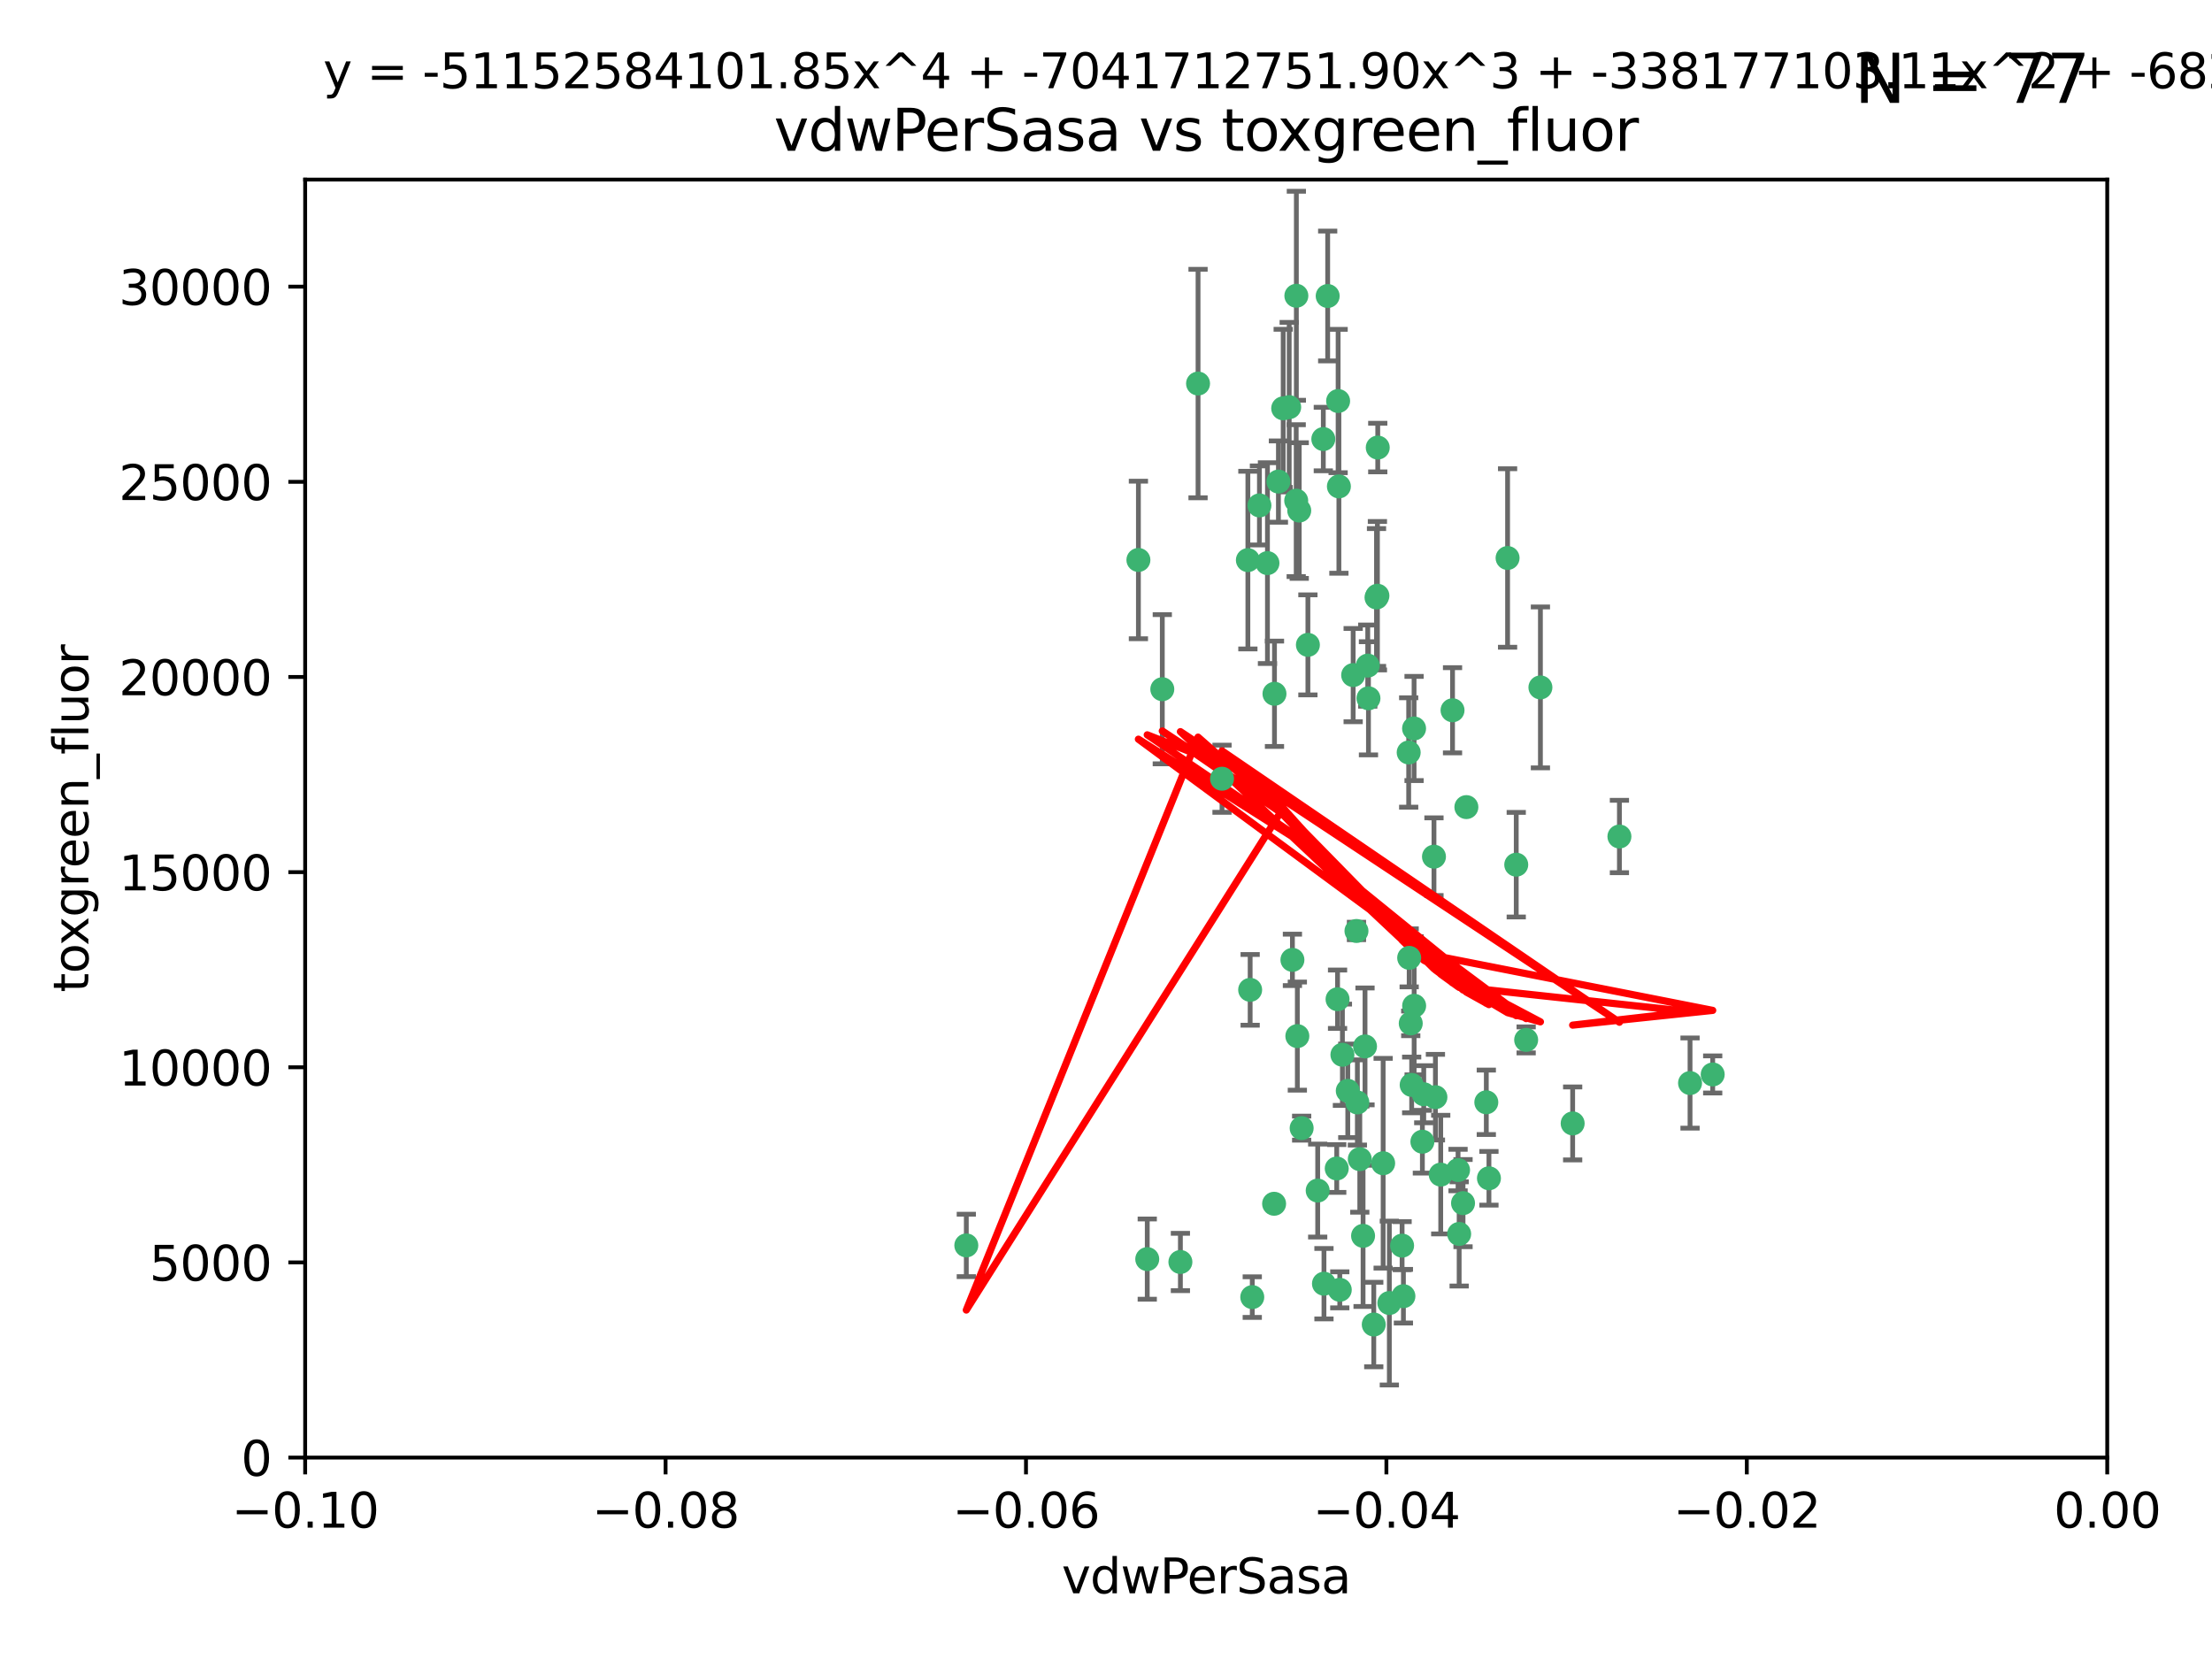 <?xml version="1.0" encoding="utf-8" standalone="no"?>
<!DOCTYPE svg PUBLIC "-//W3C//DTD SVG 1.1//EN"
  "http://www.w3.org/Graphics/SVG/1.1/DTD/svg11.dtd">
<svg xmlns:xlink="http://www.w3.org/1999/xlink" width="460.8pt" height="345.6pt" viewBox="0 0 460.8 345.6" xmlns="http://www.w3.org/2000/svg" version="1.1">
 <defs>
  <style type="text/css">*{stroke-linejoin: round; stroke-linecap: butt}</style>
 </defs>
 <g id="figure_1">
  <g id="patch_1">
   <path d="M 0 345.6 
L 460.8 345.6 
L 460.8 0 
L 0 0 
z
" style="fill: #ffffff"/>
  </g>
  <g id="axes_1">
   <g id="patch_2">
    <path d="M 63.571 303.64 
L 438.975 303.64 
L 438.975 37.411 
L 63.571 37.411 
z
" style="fill: #ffffff"/>
   </g>
   <g id="PathCollection_1">
    <defs>
     <path id="m8657804b60" d="M 0 1.118 
C 0.297 1.118 0.581 1 0.791 0.791 
C 1 0.581 1.118 0.297 1.118 0 
C 1.118 -0.297 1 -0.581 0.791 -0.791 
C 0.581 -1 0.297 -1.118 0 -1.118 
C -0.297 -1.118 -0.581 -1 -0.791 -0.791 
C -1 -0.581 -1.118 -0.297 -1.118 0 
C -1.118 0.297 -1 0.581 -0.791 0.791 
C -0.581 1 -0.297 1.118 0 1.118 
z
" style="stroke: #3cb371"/>
    </defs>
    <g clip-path="url(#pe07100ceab)">
     <use xlink:href="#m8657804b60" x="266.318" y="100.319" style="fill: #3cb371; stroke: #3cb371"/>
     <use xlink:href="#m8657804b60" x="270.055" y="61.614" style="fill: #3cb371; stroke: #3cb371"/>
     <use xlink:href="#m8657804b60" x="286.941" y="124.1" style="fill: #3cb371; stroke: #3cb371"/>
     <use xlink:href="#m8657804b60" x="270.654" y="106.358" style="fill: #3cb371; stroke: #3cb371"/>
     <use xlink:href="#m8657804b60" x="249.576" y="79.9" style="fill: #3cb371; stroke: #3cb371"/>
     <use xlink:href="#m8657804b60" x="201.3" y="259.442" style="fill: #3cb371; stroke: #3cb371"/>
     <use xlink:href="#m8657804b60" x="267.313" y="85.062" style="fill: #3cb371; stroke: #3cb371"/>
     <use xlink:href="#m8657804b60" x="281.888" y="140.634" style="fill: #3cb371; stroke: #3cb371"/>
     <use xlink:href="#m8657804b60" x="264.035" y="117.306" style="fill: #3cb371; stroke: #3cb371"/>
     <use xlink:href="#m8657804b60" x="262.362" y="105.288" style="fill: #3cb371; stroke: #3cb371"/>
     <use xlink:href="#m8657804b60" x="278.917" y="101.33" style="fill: #3cb371; stroke: #3cb371"/>
     <use xlink:href="#m8657804b60" x="270.26" y="215.839" style="fill: #3cb371; stroke: #3cb371"/>
     <use xlink:href="#m8657804b60" x="242.128" y="143.574" style="fill: #3cb371; stroke: #3cb371"/>
     <use xlink:href="#m8657804b60" x="268.562" y="84.817" style="fill: #3cb371; stroke: #3cb371"/>
     <use xlink:href="#m8657804b60" x="259.956" y="116.682" style="fill: #3cb371; stroke: #3cb371"/>
     <use xlink:href="#m8657804b60" x="275.671" y="91.463" style="fill: #3cb371; stroke: #3cb371"/>
     <use xlink:href="#m8657804b60" x="278.755" y="83.54" style="fill: #3cb371; stroke: #3cb371"/>
     <use xlink:href="#m8657804b60" x="315.862" y="180.131" style="fill: #3cb371; stroke: #3cb371"/>
     <use xlink:href="#m8657804b60" x="292.082" y="259.488" style="fill: #3cb371; stroke: #3cb371"/>
     <use xlink:href="#m8657804b60" x="302.589" y="147.962" style="fill: #3cb371; stroke: #3cb371"/>
     <use xlink:href="#m8657804b60" x="271.159" y="235.012" style="fill: #3cb371; stroke: #3cb371"/>
     <use xlink:href="#m8657804b60" x="288.137" y="242.324" style="fill: #3cb371; stroke: #3cb371"/>
     <use xlink:href="#m8657804b60" x="287.011" y="93.237" style="fill: #3cb371; stroke: #3cb371"/>
     <use xlink:href="#m8657804b60" x="237.152" y="116.65" style="fill: #3cb371; stroke: #3cb371"/>
     <use xlink:href="#m8657804b60" x="276.581" y="61.664" style="fill: #3cb371; stroke: #3cb371"/>
     <use xlink:href="#m8657804b60" x="265.497" y="144.527" style="fill: #3cb371; stroke: #3cb371"/>
     <use xlink:href="#m8657804b60" x="269.235" y="199.958" style="fill: #3cb371; stroke: #3cb371"/>
     <use xlink:href="#m8657804b60" x="283.27" y="241.471" style="fill: #3cb371; stroke: #3cb371"/>
     <use xlink:href="#m8657804b60" x="293.557" y="199.541" style="fill: #3cb371; stroke: #3cb371"/>
     <use xlink:href="#m8657804b60" x="272.46" y="134.337" style="fill: #3cb371; stroke: #3cb371"/>
     <use xlink:href="#m8657804b60" x="270.023" y="104.293" style="fill: #3cb371; stroke: #3cb371"/>
     <use xlink:href="#m8657804b60" x="293.454" y="156.754" style="fill: #3cb371; stroke: #3cb371"/>
     <use xlink:href="#m8657804b60" x="279.101" y="268.694" style="fill: #3cb371; stroke: #3cb371"/>
     <use xlink:href="#m8657804b60" x="304.776" y="250.635" style="fill: #3cb371; stroke: #3cb371"/>
     <use xlink:href="#m8657804b60" x="284.928" y="138.657" style="fill: #3cb371; stroke: #3cb371"/>
     <use xlink:href="#m8657804b60" x="286.752" y="124.464" style="fill: #3cb371; stroke: #3cb371"/>
     <use xlink:href="#m8657804b60" x="265.419" y="250.767" style="fill: #3cb371; stroke: #3cb371"/>
     <use xlink:href="#m8657804b60" x="283.953" y="257.451" style="fill: #3cb371; stroke: #3cb371"/>
     <use xlink:href="#m8657804b60" x="296.308" y="237.838" style="fill: #3cb371; stroke: #3cb371"/>
     <use xlink:href="#m8657804b60" x="245.899" y="262.896" style="fill: #3cb371; stroke: #3cb371"/>
     <use xlink:href="#m8657804b60" x="337.354" y="174.261" style="fill: #3cb371; stroke: #3cb371"/>
     <use xlink:href="#m8657804b60" x="254.569" y="162.223" style="fill: #3cb371; stroke: #3cb371"/>
     <use xlink:href="#m8657804b60" x="294.077" y="226.007" style="fill: #3cb371; stroke: #3cb371"/>
     <use xlink:href="#m8657804b60" x="292.357" y="270.018" style="fill: #3cb371; stroke: #3cb371"/>
     <use xlink:href="#m8657804b60" x="275.806" y="267.417" style="fill: #3cb371; stroke: #3cb371"/>
     <use xlink:href="#m8657804b60" x="238.994" y="262.293" style="fill: #3cb371; stroke: #3cb371"/>
     <use xlink:href="#m8657804b60" x="260.869" y="270.21" style="fill: #3cb371; stroke: #3cb371"/>
     <use xlink:href="#m8657804b60" x="284.358" y="217.987" style="fill: #3cb371; stroke: #3cb371"/>
     <use xlink:href="#m8657804b60" x="274.5" y="248.016" style="fill: #3cb371; stroke: #3cb371"/>
     <use xlink:href="#m8657804b60" x="280.767" y="227.238" style="fill: #3cb371; stroke: #3cb371"/>
     <use xlink:href="#m8657804b60" x="282.577" y="193.94" style="fill: #3cb371; stroke: #3cb371"/>
     <use xlink:href="#m8657804b60" x="317.926" y="216.63" style="fill: #3cb371; stroke: #3cb371"/>
     <use xlink:href="#m8657804b60" x="286.18" y="275.924" style="fill: #3cb371; stroke: #3cb371"/>
     <use xlink:href="#m8657804b60" x="294.592" y="209.522" style="fill: #3cb371; stroke: #3cb371"/>
     <use xlink:href="#m8657804b60" x="293.884" y="213.19" style="fill: #3cb371; stroke: #3cb371"/>
     <use xlink:href="#m8657804b60" x="260.43" y="206.203" style="fill: #3cb371; stroke: #3cb371"/>
     <use xlink:href="#m8657804b60" x="285.076" y="145.468" style="fill: #3cb371; stroke: #3cb371"/>
     <use xlink:href="#m8657804b60" x="309.626" y="229.628" style="fill: #3cb371; stroke: #3cb371"/>
     <use xlink:href="#m8657804b60" x="298.722" y="178.461" style="fill: #3cb371; stroke: #3cb371"/>
     <use xlink:href="#m8657804b60" x="282.767" y="229.663" style="fill: #3cb371; stroke: #3cb371"/>
     <use xlink:href="#m8657804b60" x="310.174" y="245.459" style="fill: #3cb371; stroke: #3cb371"/>
     <use xlink:href="#m8657804b60" x="305.473" y="168.134" style="fill: #3cb371; stroke: #3cb371"/>
     <use xlink:href="#m8657804b60" x="289.425" y="271.445" style="fill: #3cb371; stroke: #3cb371"/>
     <use xlink:href="#m8657804b60" x="279.65" y="219.726" style="fill: #3cb371; stroke: #3cb371"/>
     <use xlink:href="#m8657804b60" x="278.637" y="208.158" style="fill: #3cb371; stroke: #3cb371"/>
     <use xlink:href="#m8657804b60" x="296.591" y="227.947" style="fill: #3cb371; stroke: #3cb371"/>
     <use xlink:href="#m8657804b60" x="320.897" y="143.2" style="fill: #3cb371; stroke: #3cb371"/>
     <use xlink:href="#m8657804b60" x="314.057" y="116.24" style="fill: #3cb371; stroke: #3cb371"/>
     <use xlink:href="#m8657804b60" x="299.023" y="228.56" style="fill: #3cb371; stroke: #3cb371"/>
     <use xlink:href="#m8657804b60" x="303.97" y="257.051" style="fill: #3cb371; stroke: #3cb371"/>
     <use xlink:href="#m8657804b60" x="278.467" y="243.416" style="fill: #3cb371; stroke: #3cb371"/>
     <use xlink:href="#m8657804b60" x="300.13" y="244.691" style="fill: #3cb371; stroke: #3cb371"/>
     <use xlink:href="#m8657804b60" x="303.74" y="243.742" style="fill: #3cb371; stroke: #3cb371"/>
     <use xlink:href="#m8657804b60" x="352.067" y="225.621" style="fill: #3cb371; stroke: #3cb371"/>
     <use xlink:href="#m8657804b60" x="327.614" y="234.031" style="fill: #3cb371; stroke: #3cb371"/>
     <use xlink:href="#m8657804b60" x="356.787" y="223.827" style="fill: #3cb371; stroke: #3cb371"/>
     <use xlink:href="#m8657804b60" x="294.577" y="151.755" style="fill: #3cb371; stroke: #3cb371"/>
    </g>
   </g>
   <g id="matplotlib.axis_1">
    <g id="xtick_1">
     <g id="line2d_1">
      <defs>
       <path id="m4b1493f0b3" d="M 0 0 
L 0 3.5 
" style="stroke: #000000; stroke-width: 0.8"/>
      </defs>
      <g>
       <use xlink:href="#m4b1493f0b3" x="63.571" y="303.64" style="stroke: #000000; stroke-width: 0.8"/>
      </g>
     </g>
     <g id="text_1">
      <!-- −0.10 -->
      <g transform="translate(48.249 318.238)scale(0.1 -0.1)">
       <defs>
        <path id="DejaVuSans-2212" d="M 678 2272 
L 4684 2272 
L 4684 1741 
L 678 1741 
L 678 2272 
z
" transform="scale(0.016)"/>
        <path id="DejaVuSans-30" d="M 2034 4250 
Q 1547 4250 1301 3770 
Q 1056 3291 1056 2328 
Q 1056 1369 1301 889 
Q 1547 409 2034 409 
Q 2525 409 2770 889 
Q 3016 1369 3016 2328 
Q 3016 3291 2770 3770 
Q 2525 4250 2034 4250 
z
M 2034 4750 
Q 2819 4750 3233 4129 
Q 3647 3509 3647 2328 
Q 3647 1150 3233 529 
Q 2819 -91 2034 -91 
Q 1250 -91 836 529 
Q 422 1150 422 2328 
Q 422 3509 836 4129 
Q 1250 4750 2034 4750 
z
" transform="scale(0.016)"/>
        <path id="DejaVuSans-2e" d="M 684 794 
L 1344 794 
L 1344 0 
L 684 0 
L 684 794 
z
" transform="scale(0.016)"/>
        <path id="DejaVuSans-31" d="M 794 531 
L 1825 531 
L 1825 4091 
L 703 3866 
L 703 4441 
L 1819 4666 
L 2450 4666 
L 2450 531 
L 3481 531 
L 3481 0 
L 794 0 
L 794 531 
z
" transform="scale(0.016)"/>
       </defs>
       <use xlink:href="#DejaVuSans-2212"/>
       <use xlink:href="#DejaVuSans-30" x="83.789"/>
       <use xlink:href="#DejaVuSans-2e" x="147.412"/>
       <use xlink:href="#DejaVuSans-31" x="179.199"/>
       <use xlink:href="#DejaVuSans-30" x="242.822"/>
      </g>
     </g>
    </g>
    <g id="xtick_2">
     <g id="line2d_2">
      <g>
       <use xlink:href="#m4b1493f0b3" x="138.652" y="303.64" style="stroke: #000000; stroke-width: 0.8"/>
      </g>
     </g>
     <g id="text_2">
      <!-- −0.08 -->
      <g transform="translate(123.329 318.238)scale(0.1 -0.1)">
       <defs>
        <path id="DejaVuSans-38" d="M 2034 2216 
Q 1584 2216 1326 1975 
Q 1069 1734 1069 1313 
Q 1069 891 1326 650 
Q 1584 409 2034 409 
Q 2484 409 2743 651 
Q 3003 894 3003 1313 
Q 3003 1734 2745 1975 
Q 2488 2216 2034 2216 
z
M 1403 2484 
Q 997 2584 770 2862 
Q 544 3141 544 3541 
Q 544 4100 942 4425 
Q 1341 4750 2034 4750 
Q 2731 4750 3128 4425 
Q 3525 4100 3525 3541 
Q 3525 3141 3298 2862 
Q 3072 2584 2669 2484 
Q 3125 2378 3379 2068 
Q 3634 1759 3634 1313 
Q 3634 634 3220 271 
Q 2806 -91 2034 -91 
Q 1263 -91 848 271 
Q 434 634 434 1313 
Q 434 1759 690 2068 
Q 947 2378 1403 2484 
z
M 1172 3481 
Q 1172 3119 1398 2916 
Q 1625 2713 2034 2713 
Q 2441 2713 2670 2916 
Q 2900 3119 2900 3481 
Q 2900 3844 2670 4047 
Q 2441 4250 2034 4250 
Q 1625 4250 1398 4047 
Q 1172 3844 1172 3481 
z
" transform="scale(0.016)"/>
       </defs>
       <use xlink:href="#DejaVuSans-2212"/>
       <use xlink:href="#DejaVuSans-30" x="83.789"/>
       <use xlink:href="#DejaVuSans-2e" x="147.412"/>
       <use xlink:href="#DejaVuSans-30" x="179.199"/>
       <use xlink:href="#DejaVuSans-38" x="242.822"/>
      </g>
     </g>
    </g>
    <g id="xtick_3">
     <g id="line2d_3">
      <g>
       <use xlink:href="#m4b1493f0b3" x="213.733" y="303.64" style="stroke: #000000; stroke-width: 0.8"/>
      </g>
     </g>
     <g id="text_3">
      <!-- −0.06 -->
      <g transform="translate(198.41 318.238)scale(0.1 -0.1)">
       <defs>
        <path id="DejaVuSans-36" d="M 2113 2584 
Q 1688 2584 1439 2293 
Q 1191 2003 1191 1497 
Q 1191 994 1439 701 
Q 1688 409 2113 409 
Q 2538 409 2786 701 
Q 3034 994 3034 1497 
Q 3034 2003 2786 2293 
Q 2538 2584 2113 2584 
z
M 3366 4563 
L 3366 3988 
Q 3128 4100 2886 4159 
Q 2644 4219 2406 4219 
Q 1781 4219 1451 3797 
Q 1122 3375 1075 2522 
Q 1259 2794 1537 2939 
Q 1816 3084 2150 3084 
Q 2853 3084 3261 2657 
Q 3669 2231 3669 1497 
Q 3669 778 3244 343 
Q 2819 -91 2113 -91 
Q 1303 -91 875 529 
Q 447 1150 447 2328 
Q 447 3434 972 4092 
Q 1497 4750 2381 4750 
Q 2619 4750 2861 4703 
Q 3103 4656 3366 4563 
z
" transform="scale(0.016)"/>
       </defs>
       <use xlink:href="#DejaVuSans-2212"/>
       <use xlink:href="#DejaVuSans-30" x="83.789"/>
       <use xlink:href="#DejaVuSans-2e" x="147.412"/>
       <use xlink:href="#DejaVuSans-30" x="179.199"/>
       <use xlink:href="#DejaVuSans-36" x="242.822"/>
      </g>
     </g>
    </g>
    <g id="xtick_4">
     <g id="line2d_4">
      <g>
       <use xlink:href="#m4b1493f0b3" x="288.813" y="303.64" style="stroke: #000000; stroke-width: 0.8"/>
      </g>
     </g>
     <g id="text_4">
      <!-- −0.04 -->
      <g transform="translate(273.491 318.238)scale(0.1 -0.1)">
       <defs>
        <path id="DejaVuSans-34" d="M 2419 4116 
L 825 1625 
L 2419 1625 
L 2419 4116 
z
M 2253 4666 
L 3047 4666 
L 3047 1625 
L 3713 1625 
L 3713 1100 
L 3047 1100 
L 3047 0 
L 2419 0 
L 2419 1100 
L 313 1100 
L 313 1709 
L 2253 4666 
z
" transform="scale(0.016)"/>
       </defs>
       <use xlink:href="#DejaVuSans-2212"/>
       <use xlink:href="#DejaVuSans-30" x="83.789"/>
       <use xlink:href="#DejaVuSans-2e" x="147.412"/>
       <use xlink:href="#DejaVuSans-30" x="179.199"/>
       <use xlink:href="#DejaVuSans-34" x="242.822"/>
      </g>
     </g>
    </g>
    <g id="xtick_5">
     <g id="line2d_5">
      <g>
       <use xlink:href="#m4b1493f0b3" x="363.894" y="303.64" style="stroke: #000000; stroke-width: 0.8"/>
      </g>
     </g>
     <g id="text_5">
      <!-- −0.02 -->
      <g transform="translate(348.572 318.238)scale(0.1 -0.1)">
       <defs>
        <path id="DejaVuSans-32" d="M 1228 531 
L 3431 531 
L 3431 0 
L 469 0 
L 469 531 
Q 828 903 1448 1529 
Q 2069 2156 2228 2338 
Q 2531 2678 2651 2914 
Q 2772 3150 2772 3378 
Q 2772 3750 2511 3984 
Q 2250 4219 1831 4219 
Q 1534 4219 1204 4116 
Q 875 4013 500 3803 
L 500 4441 
Q 881 4594 1212 4672 
Q 1544 4750 1819 4750 
Q 2544 4750 2975 4387 
Q 3406 4025 3406 3419 
Q 3406 3131 3298 2873 
Q 3191 2616 2906 2266 
Q 2828 2175 2409 1742 
Q 1991 1309 1228 531 
z
" transform="scale(0.016)"/>
       </defs>
       <use xlink:href="#DejaVuSans-2212"/>
       <use xlink:href="#DejaVuSans-30" x="83.789"/>
       <use xlink:href="#DejaVuSans-2e" x="147.412"/>
       <use xlink:href="#DejaVuSans-30" x="179.199"/>
       <use xlink:href="#DejaVuSans-32" x="242.822"/>
      </g>
     </g>
    </g>
    <g id="xtick_6">
     <g id="line2d_6">
      <g>
       <use xlink:href="#m4b1493f0b3" x="438.975" y="303.64" style="stroke: #000000; stroke-width: 0.8"/>
      </g>
     </g>
     <g id="text_6">
      <!-- 0.00 -->
      <g transform="translate(427.842 318.238)scale(0.1 -0.1)">
       <use xlink:href="#DejaVuSans-30"/>
       <use xlink:href="#DejaVuSans-2e" x="63.623"/>
       <use xlink:href="#DejaVuSans-30" x="95.41"/>
       <use xlink:href="#DejaVuSans-30" x="159.033"/>
      </g>
     </g>
    </g>
    <g id="text_7">
     <!-- vdwPerSasa -->
     <g transform="translate(221.178 331.917)scale(0.1 -0.1)">
      <defs>
       <path id="DejaVuSans-76" d="M 191 3500 
L 800 3500 
L 1894 563 
L 2988 3500 
L 3597 3500 
L 2284 0 
L 1503 0 
L 191 3500 
z
" transform="scale(0.016)"/>
       <path id="DejaVuSans-64" d="M 2906 2969 
L 2906 4863 
L 3481 4863 
L 3481 0 
L 2906 0 
L 2906 525 
Q 2725 213 2448 61 
Q 2172 -91 1784 -91 
Q 1150 -91 751 415 
Q 353 922 353 1747 
Q 353 2572 751 3078 
Q 1150 3584 1784 3584 
Q 2172 3584 2448 3432 
Q 2725 3281 2906 2969 
z
M 947 1747 
Q 947 1113 1208 752 
Q 1469 391 1925 391 
Q 2381 391 2643 752 
Q 2906 1113 2906 1747 
Q 2906 2381 2643 2742 
Q 2381 3103 1925 3103 
Q 1469 3103 1208 2742 
Q 947 2381 947 1747 
z
" transform="scale(0.016)"/>
       <path id="DejaVuSans-77" d="M 269 3500 
L 844 3500 
L 1563 769 
L 2278 3500 
L 2956 3500 
L 3675 769 
L 4391 3500 
L 4966 3500 
L 4050 0 
L 3372 0 
L 2619 2869 
L 1863 0 
L 1184 0 
L 269 3500 
z
" transform="scale(0.016)"/>
       <path id="DejaVuSans-50" d="M 1259 4147 
L 1259 2394 
L 2053 2394 
Q 2494 2394 2734 2622 
Q 2975 2850 2975 3272 
Q 2975 3691 2734 3919 
Q 2494 4147 2053 4147 
L 1259 4147 
z
M 628 4666 
L 2053 4666 
Q 2838 4666 3239 4311 
Q 3641 3956 3641 3272 
Q 3641 2581 3239 2228 
Q 2838 1875 2053 1875 
L 1259 1875 
L 1259 0 
L 628 0 
L 628 4666 
z
" transform="scale(0.016)"/>
       <path id="DejaVuSans-65" d="M 3597 1894 
L 3597 1613 
L 953 1613 
Q 991 1019 1311 708 
Q 1631 397 2203 397 
Q 2534 397 2845 478 
Q 3156 559 3463 722 
L 3463 178 
Q 3153 47 2828 -22 
Q 2503 -91 2169 -91 
Q 1331 -91 842 396 
Q 353 884 353 1716 
Q 353 2575 817 3079 
Q 1281 3584 2069 3584 
Q 2775 3584 3186 3129 
Q 3597 2675 3597 1894 
z
M 3022 2063 
Q 3016 2534 2758 2815 
Q 2500 3097 2075 3097 
Q 1594 3097 1305 2825 
Q 1016 2553 972 2059 
L 3022 2063 
z
" transform="scale(0.016)"/>
       <path id="DejaVuSans-72" d="M 2631 2963 
Q 2534 3019 2420 3045 
Q 2306 3072 2169 3072 
Q 1681 3072 1420 2755 
Q 1159 2438 1159 1844 
L 1159 0 
L 581 0 
L 581 3500 
L 1159 3500 
L 1159 2956 
Q 1341 3275 1631 3429 
Q 1922 3584 2338 3584 
Q 2397 3584 2469 3576 
Q 2541 3569 2628 3553 
L 2631 2963 
z
" transform="scale(0.016)"/>
       <path id="DejaVuSans-53" d="M 3425 4513 
L 3425 3897 
Q 3066 4069 2747 4153 
Q 2428 4238 2131 4238 
Q 1616 4238 1336 4038 
Q 1056 3838 1056 3469 
Q 1056 3159 1242 3001 
Q 1428 2844 1947 2747 
L 2328 2669 
Q 3034 2534 3370 2195 
Q 3706 1856 3706 1288 
Q 3706 609 3251 259 
Q 2797 -91 1919 -91 
Q 1588 -91 1214 -16 
Q 841 59 441 206 
L 441 856 
Q 825 641 1194 531 
Q 1563 422 1919 422 
Q 2459 422 2753 634 
Q 3047 847 3047 1241 
Q 3047 1584 2836 1778 
Q 2625 1972 2144 2069 
L 1759 2144 
Q 1053 2284 737 2584 
Q 422 2884 422 3419 
Q 422 4038 858 4394 
Q 1294 4750 2059 4750 
Q 2388 4750 2728 4690 
Q 3069 4631 3425 4513 
z
" transform="scale(0.016)"/>
       <path id="DejaVuSans-61" d="M 2194 1759 
Q 1497 1759 1228 1600 
Q 959 1441 959 1056 
Q 959 750 1161 570 
Q 1363 391 1709 391 
Q 2188 391 2477 730 
Q 2766 1069 2766 1631 
L 2766 1759 
L 2194 1759 
z
M 3341 1997 
L 3341 0 
L 2766 0 
L 2766 531 
Q 2569 213 2275 61 
Q 1981 -91 1556 -91 
Q 1019 -91 701 211 
Q 384 513 384 1019 
Q 384 1609 779 1909 
Q 1175 2209 1959 2209 
L 2766 2209 
L 2766 2266 
Q 2766 2663 2505 2880 
Q 2244 3097 1772 3097 
Q 1472 3097 1187 3025 
Q 903 2953 641 2809 
L 641 3341 
Q 956 3463 1253 3523 
Q 1550 3584 1831 3584 
Q 2591 3584 2966 3190 
Q 3341 2797 3341 1997 
z
" transform="scale(0.016)"/>
       <path id="DejaVuSans-73" d="M 2834 3397 
L 2834 2853 
Q 2591 2978 2328 3040 
Q 2066 3103 1784 3103 
Q 1356 3103 1142 2972 
Q 928 2841 928 2578 
Q 928 2378 1081 2264 
Q 1234 2150 1697 2047 
L 1894 2003 
Q 2506 1872 2764 1633 
Q 3022 1394 3022 966 
Q 3022 478 2636 193 
Q 2250 -91 1575 -91 
Q 1294 -91 989 -36 
Q 684 19 347 128 
L 347 722 
Q 666 556 975 473 
Q 1284 391 1588 391 
Q 1994 391 2212 530 
Q 2431 669 2431 922 
Q 2431 1156 2273 1281 
Q 2116 1406 1581 1522 
L 1381 1569 
Q 847 1681 609 1914 
Q 372 2147 372 2553 
Q 372 3047 722 3315 
Q 1072 3584 1716 3584 
Q 2034 3584 2315 3537 
Q 2597 3491 2834 3397 
z
" transform="scale(0.016)"/>
      </defs>
      <use xlink:href="#DejaVuSans-76"/>
      <use xlink:href="#DejaVuSans-64" x="59.18"/>
      <use xlink:href="#DejaVuSans-77" x="122.656"/>
      <use xlink:href="#DejaVuSans-50" x="204.443"/>
      <use xlink:href="#DejaVuSans-65" x="261.121"/>
      <use xlink:href="#DejaVuSans-72" x="322.645"/>
      <use xlink:href="#DejaVuSans-53" x="363.758"/>
      <use xlink:href="#DejaVuSans-61" x="427.234"/>
      <use xlink:href="#DejaVuSans-73" x="488.514"/>
      <use xlink:href="#DejaVuSans-61" x="540.613"/>
     </g>
    </g>
   </g>
   <g id="matplotlib.axis_2">
    <g id="ytick_1">
     <g id="line2d_7">
      <defs>
       <path id="m08322cc2e0" d="M 0 0 
L -3.5 0 
" style="stroke: #000000; stroke-width: 0.8"/>
      </defs>
      <g>
       <use xlink:href="#m08322cc2e0" x="63.571" y="303.64" style="stroke: #000000; stroke-width: 0.8"/>
      </g>
     </g>
     <g id="text_8">
      <!-- 0 -->
      <g transform="translate(50.209 307.439)scale(0.1 -0.1)">
       <use xlink:href="#DejaVuSans-30"/>
      </g>
     </g>
    </g>
    <g id="ytick_2">
     <g id="line2d_8">
      <g>
       <use xlink:href="#m08322cc2e0" x="63.571" y="262.986" style="stroke: #000000; stroke-width: 0.8"/>
      </g>
     </g>
     <g id="text_9">
      <!-- 5000 -->
      <g transform="translate(31.121 266.786)scale(0.1 -0.1)">
       <defs>
        <path id="DejaVuSans-35" d="M 691 4666 
L 3169 4666 
L 3169 4134 
L 1269 4134 
L 1269 2991 
Q 1406 3038 1543 3061 
Q 1681 3084 1819 3084 
Q 2600 3084 3056 2656 
Q 3513 2228 3513 1497 
Q 3513 744 3044 326 
Q 2575 -91 1722 -91 
Q 1428 -91 1123 -41 
Q 819 9 494 109 
L 494 744 
Q 775 591 1075 516 
Q 1375 441 1709 441 
Q 2250 441 2565 725 
Q 2881 1009 2881 1497 
Q 2881 1984 2565 2268 
Q 2250 2553 1709 2553 
Q 1456 2553 1204 2497 
Q 953 2441 691 2322 
L 691 4666 
z
" transform="scale(0.016)"/>
       </defs>
       <use xlink:href="#DejaVuSans-35"/>
       <use xlink:href="#DejaVuSans-30" x="63.623"/>
       <use xlink:href="#DejaVuSans-30" x="127.246"/>
       <use xlink:href="#DejaVuSans-30" x="190.869"/>
      </g>
     </g>
    </g>
    <g id="ytick_3">
     <g id="line2d_9">
      <g>
       <use xlink:href="#m08322cc2e0" x="63.571" y="222.333" style="stroke: #000000; stroke-width: 0.8"/>
      </g>
     </g>
     <g id="text_10">
      <!-- 10000 -->
      <g transform="translate(24.759 226.132)scale(0.1 -0.1)">
       <use xlink:href="#DejaVuSans-31"/>
       <use xlink:href="#DejaVuSans-30" x="63.623"/>
       <use xlink:href="#DejaVuSans-30" x="127.246"/>
       <use xlink:href="#DejaVuSans-30" x="190.869"/>
       <use xlink:href="#DejaVuSans-30" x="254.492"/>
      </g>
     </g>
    </g>
    <g id="ytick_4">
     <g id="line2d_10">
      <g>
       <use xlink:href="#m08322cc2e0" x="63.571" y="181.679" style="stroke: #000000; stroke-width: 0.8"/>
      </g>
     </g>
     <g id="text_11">
      <!-- 15000 -->
      <g transform="translate(24.759 185.478)scale(0.1 -0.1)">
       <use xlink:href="#DejaVuSans-31"/>
       <use xlink:href="#DejaVuSans-35" x="63.623"/>
       <use xlink:href="#DejaVuSans-30" x="127.246"/>
       <use xlink:href="#DejaVuSans-30" x="190.869"/>
       <use xlink:href="#DejaVuSans-30" x="254.492"/>
      </g>
     </g>
    </g>
    <g id="ytick_5">
     <g id="line2d_11">
      <g>
       <use xlink:href="#m08322cc2e0" x="63.571" y="141.026" style="stroke: #000000; stroke-width: 0.8"/>
      </g>
     </g>
     <g id="text_12">
      <!-- 20000 -->
      <g transform="translate(24.759 144.825)scale(0.1 -0.1)">
       <use xlink:href="#DejaVuSans-32"/>
       <use xlink:href="#DejaVuSans-30" x="63.623"/>
       <use xlink:href="#DejaVuSans-30" x="127.246"/>
       <use xlink:href="#DejaVuSans-30" x="190.869"/>
       <use xlink:href="#DejaVuSans-30" x="254.492"/>
      </g>
     </g>
    </g>
    <g id="ytick_6">
     <g id="line2d_12">
      <g>
       <use xlink:href="#m08322cc2e0" x="63.571" y="100.372" style="stroke: #000000; stroke-width: 0.8"/>
      </g>
     </g>
     <g id="text_13">
      <!-- 25000 -->
      <g transform="translate(24.759 104.171)scale(0.1 -0.1)">
       <use xlink:href="#DejaVuSans-32"/>
       <use xlink:href="#DejaVuSans-35" x="63.623"/>
       <use xlink:href="#DejaVuSans-30" x="127.246"/>
       <use xlink:href="#DejaVuSans-30" x="190.869"/>
       <use xlink:href="#DejaVuSans-30" x="254.492"/>
      </g>
     </g>
    </g>
    <g id="ytick_7">
     <g id="line2d_13">
      <g>
       <use xlink:href="#m08322cc2e0" x="63.571" y="59.718" style="stroke: #000000; stroke-width: 0.8"/>
      </g>
     </g>
     <g id="text_14">
      <!-- 30000 -->
      <g transform="translate(24.759 63.518)scale(0.1 -0.1)">
       <defs>
        <path id="DejaVuSans-33" d="M 2597 2516 
Q 3050 2419 3304 2112 
Q 3559 1806 3559 1356 
Q 3559 666 3084 287 
Q 2609 -91 1734 -91 
Q 1441 -91 1130 -33 
Q 819 25 488 141 
L 488 750 
Q 750 597 1062 519 
Q 1375 441 1716 441 
Q 2309 441 2620 675 
Q 2931 909 2931 1356 
Q 2931 1769 2642 2001 
Q 2353 2234 1838 2234 
L 1294 2234 
L 1294 2753 
L 1863 2753 
Q 2328 2753 2575 2939 
Q 2822 3125 2822 3475 
Q 2822 3834 2567 4026 
Q 2313 4219 1838 4219 
Q 1578 4219 1281 4162 
Q 984 4106 628 3988 
L 628 4550 
Q 988 4650 1302 4700 
Q 1616 4750 1894 4750 
Q 2613 4750 3031 4423 
Q 3450 4097 3450 3541 
Q 3450 3153 3228 2886 
Q 3006 2619 2597 2516 
z
" transform="scale(0.016)"/>
       </defs>
       <use xlink:href="#DejaVuSans-33"/>
       <use xlink:href="#DejaVuSans-30" x="63.623"/>
       <use xlink:href="#DejaVuSans-30" x="127.246"/>
       <use xlink:href="#DejaVuSans-30" x="190.869"/>
       <use xlink:href="#DejaVuSans-30" x="254.492"/>
      </g>
     </g>
    </g>
    <g id="text_15">
     <!-- toxgreen_fluor -->
     <g transform="translate(18.401 206.72)rotate(-90)scale(0.1 -0.1)">
      <defs>
       <path id="DejaVuSans-74" d="M 1172 4494 
L 1172 3500 
L 2356 3500 
L 2356 3053 
L 1172 3053 
L 1172 1153 
Q 1172 725 1289 603 
Q 1406 481 1766 481 
L 2356 481 
L 2356 0 
L 1766 0 
Q 1100 0 847 248 
Q 594 497 594 1153 
L 594 3053 
L 172 3053 
L 172 3500 
L 594 3500 
L 594 4494 
L 1172 4494 
z
" transform="scale(0.016)"/>
       <path id="DejaVuSans-6f" d="M 1959 3097 
Q 1497 3097 1228 2736 
Q 959 2375 959 1747 
Q 959 1119 1226 758 
Q 1494 397 1959 397 
Q 2419 397 2687 759 
Q 2956 1122 2956 1747 
Q 2956 2369 2687 2733 
Q 2419 3097 1959 3097 
z
M 1959 3584 
Q 2709 3584 3137 3096 
Q 3566 2609 3566 1747 
Q 3566 888 3137 398 
Q 2709 -91 1959 -91 
Q 1206 -91 779 398 
Q 353 888 353 1747 
Q 353 2609 779 3096 
Q 1206 3584 1959 3584 
z
" transform="scale(0.016)"/>
       <path id="DejaVuSans-78" d="M 3513 3500 
L 2247 1797 
L 3578 0 
L 2900 0 
L 1881 1375 
L 863 0 
L 184 0 
L 1544 1831 
L 300 3500 
L 978 3500 
L 1906 2253 
L 2834 3500 
L 3513 3500 
z
" transform="scale(0.016)"/>
       <path id="DejaVuSans-67" d="M 2906 1791 
Q 2906 2416 2648 2759 
Q 2391 3103 1925 3103 
Q 1463 3103 1205 2759 
Q 947 2416 947 1791 
Q 947 1169 1205 825 
Q 1463 481 1925 481 
Q 2391 481 2648 825 
Q 2906 1169 2906 1791 
z
M 3481 434 
Q 3481 -459 3084 -895 
Q 2688 -1331 1869 -1331 
Q 1566 -1331 1297 -1286 
Q 1028 -1241 775 -1147 
L 775 -588 
Q 1028 -725 1275 -790 
Q 1522 -856 1778 -856 
Q 2344 -856 2625 -561 
Q 2906 -266 2906 331 
L 2906 616 
Q 2728 306 2450 153 
Q 2172 0 1784 0 
Q 1141 0 747 490 
Q 353 981 353 1791 
Q 353 2603 747 3093 
Q 1141 3584 1784 3584 
Q 2172 3584 2450 3431 
Q 2728 3278 2906 2969 
L 2906 3500 
L 3481 3500 
L 3481 434 
z
" transform="scale(0.016)"/>
       <path id="DejaVuSans-6e" d="M 3513 2113 
L 3513 0 
L 2938 0 
L 2938 2094 
Q 2938 2591 2744 2837 
Q 2550 3084 2163 3084 
Q 1697 3084 1428 2787 
Q 1159 2491 1159 1978 
L 1159 0 
L 581 0 
L 581 3500 
L 1159 3500 
L 1159 2956 
Q 1366 3272 1645 3428 
Q 1925 3584 2291 3584 
Q 2894 3584 3203 3211 
Q 3513 2838 3513 2113 
z
" transform="scale(0.016)"/>
       <path id="DejaVuSans-5f" d="M 3263 -1063 
L 3263 -1509 
L -63 -1509 
L -63 -1063 
L 3263 -1063 
z
" transform="scale(0.016)"/>
       <path id="DejaVuSans-66" d="M 2375 4863 
L 2375 4384 
L 1825 4384 
Q 1516 4384 1395 4259 
Q 1275 4134 1275 3809 
L 1275 3500 
L 2222 3500 
L 2222 3053 
L 1275 3053 
L 1275 0 
L 697 0 
L 697 3053 
L 147 3053 
L 147 3500 
L 697 3500 
L 697 3744 
Q 697 4328 969 4595 
Q 1241 4863 1831 4863 
L 2375 4863 
z
" transform="scale(0.016)"/>
       <path id="DejaVuSans-6c" d="M 603 4863 
L 1178 4863 
L 1178 0 
L 603 0 
L 603 4863 
z
" transform="scale(0.016)"/>
       <path id="DejaVuSans-75" d="M 544 1381 
L 544 3500 
L 1119 3500 
L 1119 1403 
Q 1119 906 1312 657 
Q 1506 409 1894 409 
Q 2359 409 2629 706 
Q 2900 1003 2900 1516 
L 2900 3500 
L 3475 3500 
L 3475 0 
L 2900 0 
L 2900 538 
Q 2691 219 2414 64 
Q 2138 -91 1772 -91 
Q 1169 -91 856 284 
Q 544 659 544 1381 
z
M 1991 3584 
L 1991 3584 
z
" transform="scale(0.016)"/>
      </defs>
      <use xlink:href="#DejaVuSans-74"/>
      <use xlink:href="#DejaVuSans-6f" x="39.209"/>
      <use xlink:href="#DejaVuSans-78" x="97.266"/>
      <use xlink:href="#DejaVuSans-67" x="156.445"/>
      <use xlink:href="#DejaVuSans-72" x="219.922"/>
      <use xlink:href="#DejaVuSans-65" x="258.785"/>
      <use xlink:href="#DejaVuSans-65" x="320.309"/>
      <use xlink:href="#DejaVuSans-6e" x="381.832"/>
      <use xlink:href="#DejaVuSans-5f" x="445.211"/>
      <use xlink:href="#DejaVuSans-66" x="495.211"/>
      <use xlink:href="#DejaVuSans-6c" x="530.416"/>
      <use xlink:href="#DejaVuSans-75" x="558.199"/>
      <use xlink:href="#DejaVuSans-6f" x="621.578"/>
      <use xlink:href="#DejaVuSans-72" x="682.76"/>
     </g>
    </g>
   </g>
   <g id="LineCollection_1">
    <path d="M 266.318 108.787 
L 266.318 91.852 
" clip-path="url(#pe07100ceab)" style="fill: none; stroke: #696969"/>
    <path d="M 270.055 83.38 
L 270.055 39.848 
" clip-path="url(#pe07100ceab)" style="fill: none; stroke: #696969"/>
    <path d="M 286.941 139.562 
L 286.941 108.638 
" clip-path="url(#pe07100ceab)" style="fill: none; stroke: #696969"/>
    <path d="M 270.654 120.489 
L 270.654 92.227 
" clip-path="url(#pe07100ceab)" style="fill: none; stroke: #696969"/>
    <path d="M 249.576 103.698 
L 249.576 56.102 
" clip-path="url(#pe07100ceab)" style="fill: none; stroke: #696969"/>
    <path d="M 201.3 265.941 
L 201.3 252.944 
" clip-path="url(#pe07100ceab)" style="fill: none; stroke: #696969"/>
    <path d="M 267.313 101.528 
L 267.313 68.595 
" clip-path="url(#pe07100ceab)" style="fill: none; stroke: #696969"/>
    <path d="M 281.888 150.349 
L 281.888 130.92 
" clip-path="url(#pe07100ceab)" style="fill: none; stroke: #696969"/>
    <path d="M 264.035 138.218 
L 264.035 96.393 
" clip-path="url(#pe07100ceab)" style="fill: none; stroke: #696969"/>
    <path d="M 262.362 113.522 
L 262.362 97.054 
" clip-path="url(#pe07100ceab)" style="fill: none; stroke: #696969"/>
    <path d="M 278.917 119.415 
L 278.917 83.245 
" clip-path="url(#pe07100ceab)" style="fill: none; stroke: #696969"/>
    <path d="M 270.26 227.104 
L 270.26 204.574 
" clip-path="url(#pe07100ceab)" style="fill: none; stroke: #696969"/>
    <path d="M 242.128 159.116 
L 242.128 128.031 
" clip-path="url(#pe07100ceab)" style="fill: none; stroke: #696969"/>
    <path d="M 268.562 102.476 
L 268.562 67.157 
" clip-path="url(#pe07100ceab)" style="fill: none; stroke: #696969"/>
    <path d="M 259.956 135.19 
L 259.956 98.175 
" clip-path="url(#pe07100ceab)" style="fill: none; stroke: #696969"/>
    <path d="M 275.671 98.075 
L 275.671 84.85 
" clip-path="url(#pe07100ceab)" style="fill: none; stroke: #696969"/>
    <path d="M 278.755 98.468 
L 278.755 68.613 
" clip-path="url(#pe07100ceab)" style="fill: none; stroke: #696969"/>
    <path d="M 315.862 191.021 
L 315.862 169.24 
" clip-path="url(#pe07100ceab)" style="fill: none; stroke: #696969"/>
    <path d="M 292.082 264.487 
L 292.082 254.489 
" clip-path="url(#pe07100ceab)" style="fill: none; stroke: #696969"/>
    <path d="M 302.589 156.838 
L 302.589 139.086 
" clip-path="url(#pe07100ceab)" style="fill: none; stroke: #696969"/>
    <path d="M 271.159 237.516 
L 271.159 232.507 
" clip-path="url(#pe07100ceab)" style="fill: none; stroke: #696969"/>
    <path d="M 288.137 264.166 
L 288.137 220.481 
" clip-path="url(#pe07100ceab)" style="fill: none; stroke: #696969"/>
    <path d="M 287.011 98.3 
L 287.011 88.175 
" clip-path="url(#pe07100ceab)" style="fill: none; stroke: #696969"/>
    <path d="M 237.152 133.058 
L 237.152 100.243 
" clip-path="url(#pe07100ceab)" style="fill: none; stroke: #696969"/>
    <path d="M 276.581 75.185 
L 276.581 48.142 
" clip-path="url(#pe07100ceab)" style="fill: none; stroke: #696969"/>
    <path d="M 265.497 155.498 
L 265.497 133.556 
" clip-path="url(#pe07100ceab)" style="fill: none; stroke: #696969"/>
    <path d="M 269.235 205.31 
L 269.235 194.605 
" clip-path="url(#pe07100ceab)" style="fill: none; stroke: #696969"/>
    <path d="M 283.27 252.525 
L 283.27 230.416 
" clip-path="url(#pe07100ceab)" style="fill: none; stroke: #696969"/>
    <path d="M 293.557 205.585 
L 293.557 193.497 
" clip-path="url(#pe07100ceab)" style="fill: none; stroke: #696969"/>
    <path d="M 272.46 144.76 
L 272.46 123.915 
" clip-path="url(#pe07100ceab)" style="fill: none; stroke: #696969"/>
    <path d="M 270.023 120.111 
L 270.023 88.475 
" clip-path="url(#pe07100ceab)" style="fill: none; stroke: #696969"/>
    <path d="M 293.454 168.148 
L 293.454 145.359 
" clip-path="url(#pe07100ceab)" style="fill: none; stroke: #696969"/>
    <path d="M 279.101 272.448 
L 279.101 264.94 
" clip-path="url(#pe07100ceab)" style="fill: none; stroke: #696969"/>
    <path d="M 304.776 259.717 
L 304.776 241.553 
" clip-path="url(#pe07100ceab)" style="fill: none; stroke: #696969"/>
    <path d="M 284.928 147.112 
L 284.928 130.202 
" clip-path="url(#pe07100ceab)" style="fill: none; stroke: #696969"/>
    <path d="M 286.752 138.816 
L 286.752 110.112 
" clip-path="url(#pe07100ceab)" style="fill: none; stroke: #696969"/>
    <path d="M 265.419 251.458 
L 265.419 250.077 
" clip-path="url(#pe07100ceab)" style="fill: none; stroke: #696969"/>
    <path d="M 283.953 272.157 
L 283.953 242.746 
" clip-path="url(#pe07100ceab)" style="fill: none; stroke: #696969"/>
    <path d="M 296.308 244.374 
L 296.308 231.301 
" clip-path="url(#pe07100ceab)" style="fill: none; stroke: #696969"/>
    <path d="M 245.899 268.864 
L 245.899 256.927 
" clip-path="url(#pe07100ceab)" style="fill: none; stroke: #696969"/>
    <path d="M 337.354 181.8 
L 337.354 166.721 
" clip-path="url(#pe07100ceab)" style="fill: none; stroke: #696969"/>
    <path d="M 254.569 169.217 
L 254.569 155.229 
" clip-path="url(#pe07100ceab)" style="fill: none; stroke: #696969"/>
    <path d="M 294.077 231.811 
L 294.077 220.203 
" clip-path="url(#pe07100ceab)" style="fill: none; stroke: #696969"/>
    <path d="M 292.357 275.607 
L 292.357 264.429 
" clip-path="url(#pe07100ceab)" style="fill: none; stroke: #696969"/>
    <path d="M 275.806 274.752 
L 275.806 260.081 
" clip-path="url(#pe07100ceab)" style="fill: none; stroke: #696969"/>
    <path d="M 238.994 270.647 
L 238.994 253.939 
" clip-path="url(#pe07100ceab)" style="fill: none; stroke: #696969"/>
    <path d="M 260.869 274.44 
L 260.869 265.981 
" clip-path="url(#pe07100ceab)" style="fill: none; stroke: #696969"/>
    <path d="M 284.358 230.162 
L 284.358 205.812 
" clip-path="url(#pe07100ceab)" style="fill: none; stroke: #696969"/>
    <path d="M 274.5 257.7 
L 274.5 238.331 
" clip-path="url(#pe07100ceab)" style="fill: none; stroke: #696969"/>
    <path d="M 280.767 236.979 
L 280.767 217.496 
" clip-path="url(#pe07100ceab)" style="fill: none; stroke: #696969"/>
    <path d="M 282.577 195.758 
L 282.577 192.122 
" clip-path="url(#pe07100ceab)" style="fill: none; stroke: #696969"/>
    <path d="M 317.926 219.341 
L 317.926 213.92 
" clip-path="url(#pe07100ceab)" style="fill: none; stroke: #696969"/>
    <path d="M 286.18 284.727 
L 286.18 267.12 
" clip-path="url(#pe07100ceab)" style="fill: none; stroke: #696969"/>
    <path d="M 294.592 223.913 
L 294.592 195.131 
" clip-path="url(#pe07100ceab)" style="fill: none; stroke: #696969"/>
    <path d="M 293.884 215.762 
L 293.884 210.618 
" clip-path="url(#pe07100ceab)" style="fill: none; stroke: #696969"/>
    <path d="M 260.43 213.569 
L 260.43 198.836 
" clip-path="url(#pe07100ceab)" style="fill: none; stroke: #696969"/>
    <path d="M 285.076 157.254 
L 285.076 133.683 
" clip-path="url(#pe07100ceab)" style="fill: none; stroke: #696969"/>
    <path d="M 309.626 236.34 
L 309.626 222.916 
" clip-path="url(#pe07100ceab)" style="fill: none; stroke: #696969"/>
    <path d="M 298.722 186.549 
L 298.722 170.372 
" clip-path="url(#pe07100ceab)" style="fill: none; stroke: #696969"/>
    <path d="M 282.767 238.535 
L 282.767 220.792 
" clip-path="url(#pe07100ceab)" style="fill: none; stroke: #696969"/>
    <path d="M 310.174 251.049 
L 310.174 239.868 
" clip-path="url(#pe07100ceab)" style="fill: none; stroke: #696969"/>
    <path d="M 305.473 168.892 
L 305.473 167.376 
" clip-path="url(#pe07100ceab)" style="fill: none; stroke: #696969"/>
    <path d="M 289.425 288.513 
L 289.425 254.376 
" clip-path="url(#pe07100ceab)" style="fill: none; stroke: #696969"/>
    <path d="M 279.65 230.277 
L 279.65 209.176 
" clip-path="url(#pe07100ceab)" style="fill: none; stroke: #696969"/>
    <path d="M 278.637 214.239 
L 278.637 202.077 
" clip-path="url(#pe07100ceab)" style="fill: none; stroke: #696969"/>
    <path d="M 296.591 233.892 
L 296.591 222.002 
" clip-path="url(#pe07100ceab)" style="fill: none; stroke: #696969"/>
    <path d="M 320.897 159.961 
L 320.897 126.439 
" clip-path="url(#pe07100ceab)" style="fill: none; stroke: #696969"/>
    <path d="M 314.057 134.83 
L 314.057 97.649 
" clip-path="url(#pe07100ceab)" style="fill: none; stroke: #696969"/>
    <path d="M 299.023 237.48 
L 299.023 219.64 
" clip-path="url(#pe07100ceab)" style="fill: none; stroke: #696969"/>
    <path d="M 303.97 267.904 
L 303.97 246.198 
" clip-path="url(#pe07100ceab)" style="fill: none; stroke: #696969"/>
    <path d="M 278.467 248.392 
L 278.467 238.44 
" clip-path="url(#pe07100ceab)" style="fill: none; stroke: #696969"/>
    <path d="M 300.13 257.049 
L 300.13 232.333 
" clip-path="url(#pe07100ceab)" style="fill: none; stroke: #696969"/>
    <path d="M 303.74 248.063 
L 303.74 239.42 
" clip-path="url(#pe07100ceab)" style="fill: none; stroke: #696969"/>
    <path d="M 352.067 235.016 
L 352.067 216.227 
" clip-path="url(#pe07100ceab)" style="fill: none; stroke: #696969"/>
    <path d="M 327.614 241.631 
L 327.614 226.431 
" clip-path="url(#pe07100ceab)" style="fill: none; stroke: #696969"/>
    <path d="M 356.787 227.689 
L 356.787 219.964 
" clip-path="url(#pe07100ceab)" style="fill: none; stroke: #696969"/>
    <path d="M 294.577 162.606 
L 294.577 140.905 
" clip-path="url(#pe07100ceab)" style="fill: none; stroke: #696969"/>
   </g>
   <g id="line2d_14">
    <defs>
     <path id="me3580f5660" d="M 2 0 
L -2 -0 
" style="stroke: #696969"/>
    </defs>
    <g clip-path="url(#pe07100ceab)">
     <use xlink:href="#me3580f5660" x="266.318" y="108.787" style="fill: #696969; stroke: #696969"/>
     <use xlink:href="#me3580f5660" x="270.055" y="83.38" style="fill: #696969; stroke: #696969"/>
     <use xlink:href="#me3580f5660" x="286.941" y="139.562" style="fill: #696969; stroke: #696969"/>
     <use xlink:href="#me3580f5660" x="270.654" y="120.489" style="fill: #696969; stroke: #696969"/>
     <use xlink:href="#me3580f5660" x="249.576" y="103.698" style="fill: #696969; stroke: #696969"/>
     <use xlink:href="#me3580f5660" x="201.3" y="265.941" style="fill: #696969; stroke: #696969"/>
     <use xlink:href="#me3580f5660" x="267.313" y="101.528" style="fill: #696969; stroke: #696969"/>
     <use xlink:href="#me3580f5660" x="281.888" y="150.349" style="fill: #696969; stroke: #696969"/>
     <use xlink:href="#me3580f5660" x="264.035" y="138.218" style="fill: #696969; stroke: #696969"/>
     <use xlink:href="#me3580f5660" x="262.362" y="113.522" style="fill: #696969; stroke: #696969"/>
     <use xlink:href="#me3580f5660" x="278.917" y="119.415" style="fill: #696969; stroke: #696969"/>
     <use xlink:href="#me3580f5660" x="270.26" y="227.104" style="fill: #696969; stroke: #696969"/>
     <use xlink:href="#me3580f5660" x="242.128" y="159.116" style="fill: #696969; stroke: #696969"/>
     <use xlink:href="#me3580f5660" x="268.562" y="102.476" style="fill: #696969; stroke: #696969"/>
     <use xlink:href="#me3580f5660" x="259.956" y="135.19" style="fill: #696969; stroke: #696969"/>
     <use xlink:href="#me3580f5660" x="275.671" y="98.075" style="fill: #696969; stroke: #696969"/>
     <use xlink:href="#me3580f5660" x="278.755" y="98.468" style="fill: #696969; stroke: #696969"/>
     <use xlink:href="#me3580f5660" x="315.862" y="191.021" style="fill: #696969; stroke: #696969"/>
     <use xlink:href="#me3580f5660" x="292.082" y="264.487" style="fill: #696969; stroke: #696969"/>
     <use xlink:href="#me3580f5660" x="302.589" y="156.838" style="fill: #696969; stroke: #696969"/>
     <use xlink:href="#me3580f5660" x="271.159" y="237.516" style="fill: #696969; stroke: #696969"/>
     <use xlink:href="#me3580f5660" x="288.137" y="264.166" style="fill: #696969; stroke: #696969"/>
     <use xlink:href="#me3580f5660" x="287.011" y="98.3" style="fill: #696969; stroke: #696969"/>
     <use xlink:href="#me3580f5660" x="237.152" y="133.058" style="fill: #696969; stroke: #696969"/>
     <use xlink:href="#me3580f5660" x="276.581" y="75.185" style="fill: #696969; stroke: #696969"/>
     <use xlink:href="#me3580f5660" x="265.497" y="155.498" style="fill: #696969; stroke: #696969"/>
     <use xlink:href="#me3580f5660" x="269.235" y="205.31" style="fill: #696969; stroke: #696969"/>
     <use xlink:href="#me3580f5660" x="283.27" y="252.525" style="fill: #696969; stroke: #696969"/>
     <use xlink:href="#me3580f5660" x="293.557" y="205.585" style="fill: #696969; stroke: #696969"/>
     <use xlink:href="#me3580f5660" x="272.46" y="144.76" style="fill: #696969; stroke: #696969"/>
     <use xlink:href="#me3580f5660" x="270.023" y="120.111" style="fill: #696969; stroke: #696969"/>
     <use xlink:href="#me3580f5660" x="293.454" y="168.148" style="fill: #696969; stroke: #696969"/>
     <use xlink:href="#me3580f5660" x="279.101" y="272.448" style="fill: #696969; stroke: #696969"/>
     <use xlink:href="#me3580f5660" x="304.776" y="259.717" style="fill: #696969; stroke: #696969"/>
     <use xlink:href="#me3580f5660" x="284.928" y="147.112" style="fill: #696969; stroke: #696969"/>
     <use xlink:href="#me3580f5660" x="286.752" y="138.816" style="fill: #696969; stroke: #696969"/>
     <use xlink:href="#me3580f5660" x="265.419" y="251.458" style="fill: #696969; stroke: #696969"/>
     <use xlink:href="#me3580f5660" x="283.953" y="272.157" style="fill: #696969; stroke: #696969"/>
     <use xlink:href="#me3580f5660" x="296.308" y="244.374" style="fill: #696969; stroke: #696969"/>
     <use xlink:href="#me3580f5660" x="245.899" y="268.864" style="fill: #696969; stroke: #696969"/>
     <use xlink:href="#me3580f5660" x="337.354" y="181.8" style="fill: #696969; stroke: #696969"/>
     <use xlink:href="#me3580f5660" x="254.569" y="169.217" style="fill: #696969; stroke: #696969"/>
     <use xlink:href="#me3580f5660" x="294.077" y="231.811" style="fill: #696969; stroke: #696969"/>
     <use xlink:href="#me3580f5660" x="292.357" y="275.607" style="fill: #696969; stroke: #696969"/>
     <use xlink:href="#me3580f5660" x="275.806" y="274.752" style="fill: #696969; stroke: #696969"/>
     <use xlink:href="#me3580f5660" x="238.994" y="270.647" style="fill: #696969; stroke: #696969"/>
     <use xlink:href="#me3580f5660" x="260.869" y="274.44" style="fill: #696969; stroke: #696969"/>
     <use xlink:href="#me3580f5660" x="284.358" y="230.162" style="fill: #696969; stroke: #696969"/>
     <use xlink:href="#me3580f5660" x="274.5" y="257.7" style="fill: #696969; stroke: #696969"/>
     <use xlink:href="#me3580f5660" x="280.767" y="236.979" style="fill: #696969; stroke: #696969"/>
     <use xlink:href="#me3580f5660" x="282.577" y="195.758" style="fill: #696969; stroke: #696969"/>
     <use xlink:href="#me3580f5660" x="317.926" y="219.341" style="fill: #696969; stroke: #696969"/>
     <use xlink:href="#me3580f5660" x="286.18" y="284.727" style="fill: #696969; stroke: #696969"/>
     <use xlink:href="#me3580f5660" x="294.592" y="223.913" style="fill: #696969; stroke: #696969"/>
     <use xlink:href="#me3580f5660" x="293.884" y="215.762" style="fill: #696969; stroke: #696969"/>
     <use xlink:href="#me3580f5660" x="260.43" y="213.569" style="fill: #696969; stroke: #696969"/>
     <use xlink:href="#me3580f5660" x="285.076" y="157.254" style="fill: #696969; stroke: #696969"/>
     <use xlink:href="#me3580f5660" x="309.626" y="236.34" style="fill: #696969; stroke: #696969"/>
     <use xlink:href="#me3580f5660" x="298.722" y="186.549" style="fill: #696969; stroke: #696969"/>
     <use xlink:href="#me3580f5660" x="282.767" y="238.535" style="fill: #696969; stroke: #696969"/>
     <use xlink:href="#me3580f5660" x="310.174" y="251.049" style="fill: #696969; stroke: #696969"/>
     <use xlink:href="#me3580f5660" x="305.473" y="168.892" style="fill: #696969; stroke: #696969"/>
     <use xlink:href="#me3580f5660" x="289.425" y="288.513" style="fill: #696969; stroke: #696969"/>
     <use xlink:href="#me3580f5660" x="279.65" y="230.277" style="fill: #696969; stroke: #696969"/>
     <use xlink:href="#me3580f5660" x="278.637" y="214.239" style="fill: #696969; stroke: #696969"/>
     <use xlink:href="#me3580f5660" x="296.591" y="233.892" style="fill: #696969; stroke: #696969"/>
     <use xlink:href="#me3580f5660" x="320.897" y="159.961" style="fill: #696969; stroke: #696969"/>
     <use xlink:href="#me3580f5660" x="314.057" y="134.83" style="fill: #696969; stroke: #696969"/>
     <use xlink:href="#me3580f5660" x="299.023" y="237.48" style="fill: #696969; stroke: #696969"/>
     <use xlink:href="#me3580f5660" x="303.97" y="267.904" style="fill: #696969; stroke: #696969"/>
     <use xlink:href="#me3580f5660" x="278.467" y="248.392" style="fill: #696969; stroke: #696969"/>
     <use xlink:href="#me3580f5660" x="300.13" y="257.049" style="fill: #696969; stroke: #696969"/>
     <use xlink:href="#me3580f5660" x="303.74" y="248.063" style="fill: #696969; stroke: #696969"/>
     <use xlink:href="#me3580f5660" x="352.067" y="235.016" style="fill: #696969; stroke: #696969"/>
     <use xlink:href="#me3580f5660" x="327.614" y="241.631" style="fill: #696969; stroke: #696969"/>
     <use xlink:href="#me3580f5660" x="356.787" y="227.689" style="fill: #696969; stroke: #696969"/>
     <use xlink:href="#me3580f5660" x="294.577" y="162.606" style="fill: #696969; stroke: #696969"/>
    </g>
   </g>
   <g id="line2d_15">
    <g clip-path="url(#pe07100ceab)">
     <use xlink:href="#me3580f5660" x="266.318" y="91.852" style="fill: #696969; stroke: #696969"/>
     <use xlink:href="#me3580f5660" x="270.055" y="39.848" style="fill: #696969; stroke: #696969"/>
     <use xlink:href="#me3580f5660" x="286.941" y="108.638" style="fill: #696969; stroke: #696969"/>
     <use xlink:href="#me3580f5660" x="270.654" y="92.227" style="fill: #696969; stroke: #696969"/>
     <use xlink:href="#me3580f5660" x="249.576" y="56.102" style="fill: #696969; stroke: #696969"/>
     <use xlink:href="#me3580f5660" x="201.3" y="252.944" style="fill: #696969; stroke: #696969"/>
     <use xlink:href="#me3580f5660" x="267.313" y="68.595" style="fill: #696969; stroke: #696969"/>
     <use xlink:href="#me3580f5660" x="281.888" y="130.92" style="fill: #696969; stroke: #696969"/>
     <use xlink:href="#me3580f5660" x="264.035" y="96.393" style="fill: #696969; stroke: #696969"/>
     <use xlink:href="#me3580f5660" x="262.362" y="97.054" style="fill: #696969; stroke: #696969"/>
     <use xlink:href="#me3580f5660" x="278.917" y="83.245" style="fill: #696969; stroke: #696969"/>
     <use xlink:href="#me3580f5660" x="270.26" y="204.574" style="fill: #696969; stroke: #696969"/>
     <use xlink:href="#me3580f5660" x="242.128" y="128.031" style="fill: #696969; stroke: #696969"/>
     <use xlink:href="#me3580f5660" x="268.562" y="67.157" style="fill: #696969; stroke: #696969"/>
     <use xlink:href="#me3580f5660" x="259.956" y="98.175" style="fill: #696969; stroke: #696969"/>
     <use xlink:href="#me3580f5660" x="275.671" y="84.85" style="fill: #696969; stroke: #696969"/>
     <use xlink:href="#me3580f5660" x="278.755" y="68.613" style="fill: #696969; stroke: #696969"/>
     <use xlink:href="#me3580f5660" x="315.862" y="169.24" style="fill: #696969; stroke: #696969"/>
     <use xlink:href="#me3580f5660" x="292.082" y="254.489" style="fill: #696969; stroke: #696969"/>
     <use xlink:href="#me3580f5660" x="302.589" y="139.086" style="fill: #696969; stroke: #696969"/>
     <use xlink:href="#me3580f5660" x="271.159" y="232.507" style="fill: #696969; stroke: #696969"/>
     <use xlink:href="#me3580f5660" x="288.137" y="220.481" style="fill: #696969; stroke: #696969"/>
     <use xlink:href="#me3580f5660" x="287.011" y="88.175" style="fill: #696969; stroke: #696969"/>
     <use xlink:href="#me3580f5660" x="237.152" y="100.243" style="fill: #696969; stroke: #696969"/>
     <use xlink:href="#me3580f5660" x="276.581" y="48.142" style="fill: #696969; stroke: #696969"/>
     <use xlink:href="#me3580f5660" x="265.497" y="133.556" style="fill: #696969; stroke: #696969"/>
     <use xlink:href="#me3580f5660" x="269.235" y="194.605" style="fill: #696969; stroke: #696969"/>
     <use xlink:href="#me3580f5660" x="283.27" y="230.416" style="fill: #696969; stroke: #696969"/>
     <use xlink:href="#me3580f5660" x="293.557" y="193.497" style="fill: #696969; stroke: #696969"/>
     <use xlink:href="#me3580f5660" x="272.46" y="123.915" style="fill: #696969; stroke: #696969"/>
     <use xlink:href="#me3580f5660" x="270.023" y="88.475" style="fill: #696969; stroke: #696969"/>
     <use xlink:href="#me3580f5660" x="293.454" y="145.359" style="fill: #696969; stroke: #696969"/>
     <use xlink:href="#me3580f5660" x="279.101" y="264.94" style="fill: #696969; stroke: #696969"/>
     <use xlink:href="#me3580f5660" x="304.776" y="241.553" style="fill: #696969; stroke: #696969"/>
     <use xlink:href="#me3580f5660" x="284.928" y="130.202" style="fill: #696969; stroke: #696969"/>
     <use xlink:href="#me3580f5660" x="286.752" y="110.112" style="fill: #696969; stroke: #696969"/>
     <use xlink:href="#me3580f5660" x="265.419" y="250.077" style="fill: #696969; stroke: #696969"/>
     <use xlink:href="#me3580f5660" x="283.953" y="242.746" style="fill: #696969; stroke: #696969"/>
     <use xlink:href="#me3580f5660" x="296.308" y="231.301" style="fill: #696969; stroke: #696969"/>
     <use xlink:href="#me3580f5660" x="245.899" y="256.927" style="fill: #696969; stroke: #696969"/>
     <use xlink:href="#me3580f5660" x="337.354" y="166.721" style="fill: #696969; stroke: #696969"/>
     <use xlink:href="#me3580f5660" x="254.569" y="155.229" style="fill: #696969; stroke: #696969"/>
     <use xlink:href="#me3580f5660" x="294.077" y="220.203" style="fill: #696969; stroke: #696969"/>
     <use xlink:href="#me3580f5660" x="292.357" y="264.429" style="fill: #696969; stroke: #696969"/>
     <use xlink:href="#me3580f5660" x="275.806" y="260.081" style="fill: #696969; stroke: #696969"/>
     <use xlink:href="#me3580f5660" x="238.994" y="253.939" style="fill: #696969; stroke: #696969"/>
     <use xlink:href="#me3580f5660" x="260.869" y="265.981" style="fill: #696969; stroke: #696969"/>
     <use xlink:href="#me3580f5660" x="284.358" y="205.812" style="fill: #696969; stroke: #696969"/>
     <use xlink:href="#me3580f5660" x="274.5" y="238.331" style="fill: #696969; stroke: #696969"/>
     <use xlink:href="#me3580f5660" x="280.767" y="217.496" style="fill: #696969; stroke: #696969"/>
     <use xlink:href="#me3580f5660" x="282.577" y="192.122" style="fill: #696969; stroke: #696969"/>
     <use xlink:href="#me3580f5660" x="317.926" y="213.92" style="fill: #696969; stroke: #696969"/>
     <use xlink:href="#me3580f5660" x="286.18" y="267.12" style="fill: #696969; stroke: #696969"/>
     <use xlink:href="#me3580f5660" x="294.592" y="195.131" style="fill: #696969; stroke: #696969"/>
     <use xlink:href="#me3580f5660" x="293.884" y="210.618" style="fill: #696969; stroke: #696969"/>
     <use xlink:href="#me3580f5660" x="260.43" y="198.836" style="fill: #696969; stroke: #696969"/>
     <use xlink:href="#me3580f5660" x="285.076" y="133.683" style="fill: #696969; stroke: #696969"/>
     <use xlink:href="#me3580f5660" x="309.626" y="222.916" style="fill: #696969; stroke: #696969"/>
     <use xlink:href="#me3580f5660" x="298.722" y="170.372" style="fill: #696969; stroke: #696969"/>
     <use xlink:href="#me3580f5660" x="282.767" y="220.792" style="fill: #696969; stroke: #696969"/>
     <use xlink:href="#me3580f5660" x="310.174" y="239.868" style="fill: #696969; stroke: #696969"/>
     <use xlink:href="#me3580f5660" x="305.473" y="167.376" style="fill: #696969; stroke: #696969"/>
     <use xlink:href="#me3580f5660" x="289.425" y="254.376" style="fill: #696969; stroke: #696969"/>
     <use xlink:href="#me3580f5660" x="279.65" y="209.176" style="fill: #696969; stroke: #696969"/>
     <use xlink:href="#me3580f5660" x="278.637" y="202.077" style="fill: #696969; stroke: #696969"/>
     <use xlink:href="#me3580f5660" x="296.591" y="222.002" style="fill: #696969; stroke: #696969"/>
     <use xlink:href="#me3580f5660" x="320.897" y="126.439" style="fill: #696969; stroke: #696969"/>
     <use xlink:href="#me3580f5660" x="314.057" y="97.649" style="fill: #696969; stroke: #696969"/>
     <use xlink:href="#me3580f5660" x="299.023" y="219.64" style="fill: #696969; stroke: #696969"/>
     <use xlink:href="#me3580f5660" x="303.97" y="246.198" style="fill: #696969; stroke: #696969"/>
     <use xlink:href="#me3580f5660" x="278.467" y="238.44" style="fill: #696969; stroke: #696969"/>
     <use xlink:href="#me3580f5660" x="300.13" y="232.333" style="fill: #696969; stroke: #696969"/>
     <use xlink:href="#me3580f5660" x="303.74" y="239.42" style="fill: #696969; stroke: #696969"/>
     <use xlink:href="#me3580f5660" x="352.067" y="216.227" style="fill: #696969; stroke: #696969"/>
     <use xlink:href="#me3580f5660" x="327.614" y="226.431" style="fill: #696969; stroke: #696969"/>
     <use xlink:href="#me3580f5660" x="356.787" y="219.964" style="fill: #696969; stroke: #696969"/>
     <use xlink:href="#me3580f5660" x="294.577" y="140.905" style="fill: #696969; stroke: #696969"/>
    </g>
   </g>
   <g id="line2d_16">
    <path d="M 266.318 167.25 
L 270.055 171.404 
L 286.941 190.631 
L 270.654 172.085 
L 249.576 153.56 
L 201.3 272.904 
L 267.313 168.336 
L 281.888 185.059 
L 264.035 164.832 
L 262.362 163.135 
L 278.917 181.657 
L 270.26 171.636 
L 242.128 152.276 
L 268.562 169.721 
L 259.956 160.832 
L 275.671 177.888 
L 278.755 181.469 
L 315.862 211.587 
L 292.082 195.88 
L 302.589 204.748 
L 271.159 172.663 
L 288.137 191.896 
L 287.011 190.707 
L 237.152 153.988 
L 276.581 178.947 
L 265.497 166.368 
L 269.235 170.476 
L 283.27 186.615 
L 293.557 197.288 
L 272.46 174.16 
L 270.023 171.367 
L 293.454 197.19 
L 279.101 181.869 
L 304.776 206.226 
L 284.928 188.452 
L 286.752 190.429 
L 265.419 166.286 
L 283.953 187.376 
L 296.308 199.779 
L 245.899 152.417 
L 337.354 212.951 
L 254.569 156.424 
L 294.077 197.772 
L 292.357 196.146 
L 275.806 178.045 
L 238.994 153.08 
L 260.869 161.685 
L 284.358 187.825 
L 274.5 176.526 
L 280.767 183.783 
L 282.577 185.838 
L 317.926 212.195 
L 286.18 189.815 
L 294.592 198.246 
L 293.884 197.593 
L 260.43 161.271 
L 285.076 188.614 
L 309.626 209.011 
L 298.722 201.812 
L 282.767 186.051 
L 310.174 209.283 
L 305.473 206.668 
L 289.425 193.23 
L 279.65 182.502 
L 278.637 181.333 
L 296.591 200.025 
L 320.897 212.864 
L 314.057 210.957 
L 299.023 202.055 
L 303.97 205.697 
L 278.467 181.137 
L 300.13 202.928 
L 303.74 205.543 
L 352.067 210.758 
L 327.614 213.555 
L 356.787 210.482 
L 294.577 198.232 
" clip-path="url(#pe07100ceab)" style="fill: none; stroke: #ff0000; stroke-width: 1.5; stroke-linecap: square"/>
   </g>
   <g id="line2d_17">
    <defs>
     <path id="me63c7c4df6" d="M 0 2 
C 0.53 2 1.039 1.789 1.414 1.414 
C 1.789 1.039 2 0.53 2 0 
C 2 -0.53 1.789 -1.039 1.414 -1.414 
C 1.039 -1.789 0.53 -2 0 -2 
C -0.53 -2 -1.039 -1.789 -1.414 -1.414 
C -1.789 -1.039 -2 -0.53 -2 0 
C -2 0.53 -1.789 1.039 -1.414 1.414 
C -1.039 1.789 -0.53 2 0 2 
z
" style="stroke: #3cb371"/>
    </defs>
    <g clip-path="url(#pe07100ceab)">
     <use xlink:href="#me63c7c4df6" x="266.318" y="100.319" style="fill: #3cb371; stroke: #3cb371"/>
     <use xlink:href="#me63c7c4df6" x="270.055" y="61.614" style="fill: #3cb371; stroke: #3cb371"/>
     <use xlink:href="#me63c7c4df6" x="286.941" y="124.1" style="fill: #3cb371; stroke: #3cb371"/>
     <use xlink:href="#me63c7c4df6" x="270.654" y="106.358" style="fill: #3cb371; stroke: #3cb371"/>
     <use xlink:href="#me63c7c4df6" x="249.576" y="79.9" style="fill: #3cb371; stroke: #3cb371"/>
     <use xlink:href="#me63c7c4df6" x="201.3" y="259.442" style="fill: #3cb371; stroke: #3cb371"/>
     <use xlink:href="#me63c7c4df6" x="267.313" y="85.062" style="fill: #3cb371; stroke: #3cb371"/>
     <use xlink:href="#me63c7c4df6" x="281.888" y="140.634" style="fill: #3cb371; stroke: #3cb371"/>
     <use xlink:href="#me63c7c4df6" x="264.035" y="117.306" style="fill: #3cb371; stroke: #3cb371"/>
     <use xlink:href="#me63c7c4df6" x="262.362" y="105.288" style="fill: #3cb371; stroke: #3cb371"/>
     <use xlink:href="#me63c7c4df6" x="278.917" y="101.33" style="fill: #3cb371; stroke: #3cb371"/>
     <use xlink:href="#me63c7c4df6" x="270.26" y="215.839" style="fill: #3cb371; stroke: #3cb371"/>
     <use xlink:href="#me63c7c4df6" x="242.128" y="143.574" style="fill: #3cb371; stroke: #3cb371"/>
     <use xlink:href="#me63c7c4df6" x="268.562" y="84.817" style="fill: #3cb371; stroke: #3cb371"/>
     <use xlink:href="#me63c7c4df6" x="259.956" y="116.682" style="fill: #3cb371; stroke: #3cb371"/>
     <use xlink:href="#me63c7c4df6" x="275.671" y="91.463" style="fill: #3cb371; stroke: #3cb371"/>
     <use xlink:href="#me63c7c4df6" x="278.755" y="83.54" style="fill: #3cb371; stroke: #3cb371"/>
     <use xlink:href="#me63c7c4df6" x="315.862" y="180.131" style="fill: #3cb371; stroke: #3cb371"/>
     <use xlink:href="#me63c7c4df6" x="292.082" y="259.488" style="fill: #3cb371; stroke: #3cb371"/>
     <use xlink:href="#me63c7c4df6" x="302.589" y="147.962" style="fill: #3cb371; stroke: #3cb371"/>
     <use xlink:href="#me63c7c4df6" x="271.159" y="235.012" style="fill: #3cb371; stroke: #3cb371"/>
     <use xlink:href="#me63c7c4df6" x="288.137" y="242.324" style="fill: #3cb371; stroke: #3cb371"/>
     <use xlink:href="#me63c7c4df6" x="287.011" y="93.237" style="fill: #3cb371; stroke: #3cb371"/>
     <use xlink:href="#me63c7c4df6" x="237.152" y="116.65" style="fill: #3cb371; stroke: #3cb371"/>
     <use xlink:href="#me63c7c4df6" x="276.581" y="61.664" style="fill: #3cb371; stroke: #3cb371"/>
     <use xlink:href="#me63c7c4df6" x="265.497" y="144.527" style="fill: #3cb371; stroke: #3cb371"/>
     <use xlink:href="#me63c7c4df6" x="269.235" y="199.958" style="fill: #3cb371; stroke: #3cb371"/>
     <use xlink:href="#me63c7c4df6" x="283.27" y="241.471" style="fill: #3cb371; stroke: #3cb371"/>
     <use xlink:href="#me63c7c4df6" x="293.557" y="199.541" style="fill: #3cb371; stroke: #3cb371"/>
     <use xlink:href="#me63c7c4df6" x="272.46" y="134.337" style="fill: #3cb371; stroke: #3cb371"/>
     <use xlink:href="#me63c7c4df6" x="270.023" y="104.293" style="fill: #3cb371; stroke: #3cb371"/>
     <use xlink:href="#me63c7c4df6" x="293.454" y="156.754" style="fill: #3cb371; stroke: #3cb371"/>
     <use xlink:href="#me63c7c4df6" x="279.101" y="268.694" style="fill: #3cb371; stroke: #3cb371"/>
     <use xlink:href="#me63c7c4df6" x="304.776" y="250.635" style="fill: #3cb371; stroke: #3cb371"/>
     <use xlink:href="#me63c7c4df6" x="284.928" y="138.657" style="fill: #3cb371; stroke: #3cb371"/>
     <use xlink:href="#me63c7c4df6" x="286.752" y="124.464" style="fill: #3cb371; stroke: #3cb371"/>
     <use xlink:href="#me63c7c4df6" x="265.419" y="250.767" style="fill: #3cb371; stroke: #3cb371"/>
     <use xlink:href="#me63c7c4df6" x="283.953" y="257.451" style="fill: #3cb371; stroke: #3cb371"/>
     <use xlink:href="#me63c7c4df6" x="296.308" y="237.838" style="fill: #3cb371; stroke: #3cb371"/>
     <use xlink:href="#me63c7c4df6" x="245.899" y="262.896" style="fill: #3cb371; stroke: #3cb371"/>
     <use xlink:href="#me63c7c4df6" x="337.354" y="174.261" style="fill: #3cb371; stroke: #3cb371"/>
     <use xlink:href="#me63c7c4df6" x="254.569" y="162.223" style="fill: #3cb371; stroke: #3cb371"/>
     <use xlink:href="#me63c7c4df6" x="294.077" y="226.007" style="fill: #3cb371; stroke: #3cb371"/>
     <use xlink:href="#me63c7c4df6" x="292.357" y="270.018" style="fill: #3cb371; stroke: #3cb371"/>
     <use xlink:href="#me63c7c4df6" x="275.806" y="267.417" style="fill: #3cb371; stroke: #3cb371"/>
     <use xlink:href="#me63c7c4df6" x="238.994" y="262.293" style="fill: #3cb371; stroke: #3cb371"/>
     <use xlink:href="#me63c7c4df6" x="260.869" y="270.21" style="fill: #3cb371; stroke: #3cb371"/>
     <use xlink:href="#me63c7c4df6" x="284.358" y="217.987" style="fill: #3cb371; stroke: #3cb371"/>
     <use xlink:href="#me63c7c4df6" x="274.5" y="248.016" style="fill: #3cb371; stroke: #3cb371"/>
     <use xlink:href="#me63c7c4df6" x="280.767" y="227.238" style="fill: #3cb371; stroke: #3cb371"/>
     <use xlink:href="#me63c7c4df6" x="282.577" y="193.94" style="fill: #3cb371; stroke: #3cb371"/>
     <use xlink:href="#me63c7c4df6" x="317.926" y="216.63" style="fill: #3cb371; stroke: #3cb371"/>
     <use xlink:href="#me63c7c4df6" x="286.18" y="275.924" style="fill: #3cb371; stroke: #3cb371"/>
     <use xlink:href="#me63c7c4df6" x="294.592" y="209.522" style="fill: #3cb371; stroke: #3cb371"/>
     <use xlink:href="#me63c7c4df6" x="293.884" y="213.19" style="fill: #3cb371; stroke: #3cb371"/>
     <use xlink:href="#me63c7c4df6" x="260.43" y="206.203" style="fill: #3cb371; stroke: #3cb371"/>
     <use xlink:href="#me63c7c4df6" x="285.076" y="145.468" style="fill: #3cb371; stroke: #3cb371"/>
     <use xlink:href="#me63c7c4df6" x="309.626" y="229.628" style="fill: #3cb371; stroke: #3cb371"/>
     <use xlink:href="#me63c7c4df6" x="298.722" y="178.461" style="fill: #3cb371; stroke: #3cb371"/>
     <use xlink:href="#me63c7c4df6" x="282.767" y="229.663" style="fill: #3cb371; stroke: #3cb371"/>
     <use xlink:href="#me63c7c4df6" x="310.174" y="245.459" style="fill: #3cb371; stroke: #3cb371"/>
     <use xlink:href="#me63c7c4df6" x="305.473" y="168.134" style="fill: #3cb371; stroke: #3cb371"/>
     <use xlink:href="#me63c7c4df6" x="289.425" y="271.445" style="fill: #3cb371; stroke: #3cb371"/>
     <use xlink:href="#me63c7c4df6" x="279.65" y="219.726" style="fill: #3cb371; stroke: #3cb371"/>
     <use xlink:href="#me63c7c4df6" x="278.637" y="208.158" style="fill: #3cb371; stroke: #3cb371"/>
     <use xlink:href="#me63c7c4df6" x="296.591" y="227.947" style="fill: #3cb371; stroke: #3cb371"/>
     <use xlink:href="#me63c7c4df6" x="320.897" y="143.2" style="fill: #3cb371; stroke: #3cb371"/>
     <use xlink:href="#me63c7c4df6" x="314.057" y="116.24" style="fill: #3cb371; stroke: #3cb371"/>
     <use xlink:href="#me63c7c4df6" x="299.023" y="228.56" style="fill: #3cb371; stroke: #3cb371"/>
     <use xlink:href="#me63c7c4df6" x="303.97" y="257.051" style="fill: #3cb371; stroke: #3cb371"/>
     <use xlink:href="#me63c7c4df6" x="278.467" y="243.416" style="fill: #3cb371; stroke: #3cb371"/>
     <use xlink:href="#me63c7c4df6" x="300.13" y="244.691" style="fill: #3cb371; stroke: #3cb371"/>
     <use xlink:href="#me63c7c4df6" x="303.74" y="243.742" style="fill: #3cb371; stroke: #3cb371"/>
     <use xlink:href="#me63c7c4df6" x="352.067" y="225.621" style="fill: #3cb371; stroke: #3cb371"/>
     <use xlink:href="#me63c7c4df6" x="327.614" y="234.031" style="fill: #3cb371; stroke: #3cb371"/>
     <use xlink:href="#me63c7c4df6" x="356.787" y="223.827" style="fill: #3cb371; stroke: #3cb371"/>
     <use xlink:href="#me63c7c4df6" x="294.577" y="151.755" style="fill: #3cb371; stroke: #3cb371"/>
    </g>
   </g>
   <g id="patch_3">
    <path d="M 63.571 303.64 
L 63.571 37.411 
" style="fill: none; stroke: #000000; stroke-width: 0.8; stroke-linejoin: miter; stroke-linecap: square"/>
   </g>
   <g id="patch_4">
    <path d="M 438.975 303.64 
L 438.975 37.411 
" style="fill: none; stroke: #000000; stroke-width: 0.8; stroke-linejoin: miter; stroke-linecap: square"/>
   </g>
   <g id="patch_5">
    <path d="M 63.571 303.64 
L 438.975 303.64 
" style="fill: none; stroke: #000000; stroke-width: 0.8; stroke-linejoin: miter; stroke-linecap: square"/>
   </g>
   <g id="patch_6">
    <path d="M 63.571 37.411 
L 438.975 37.411 
" style="fill: none; stroke: #000000; stroke-width: 0.8; stroke-linejoin: miter; stroke-linecap: square"/>
   </g>
   <g id="text_16">
    <!-- N = 77 -->
    <g transform="translate(386.302 21.426)scale(0.14 -0.14)">
     <defs>
      <path id="DejaVuSans-4e" d="M 628 4666 
L 1478 4666 
L 3547 763 
L 3547 4666 
L 4159 4666 
L 4159 0 
L 3309 0 
L 1241 3903 
L 1241 0 
L 628 0 
L 628 4666 
z
" transform="scale(0.016)"/>
      <path id="DejaVuSans-20" transform="scale(0.016)"/>
      <path id="DejaVuSans-3d" d="M 678 2906 
L 4684 2906 
L 4684 2381 
L 678 2381 
L 678 2906 
z
M 678 1631 
L 4684 1631 
L 4684 1100 
L 678 1100 
L 678 1631 
z
" transform="scale(0.016)"/>
      <path id="DejaVuSans-37" d="M 525 4666 
L 3525 4666 
L 3525 4397 
L 1831 0 
L 1172 0 
L 2766 4134 
L 525 4134 
L 525 4666 
z
" transform="scale(0.016)"/>
     </defs>
     <use xlink:href="#DejaVuSans-4e"/>
     <use xlink:href="#DejaVuSans-20" x="74.805"/>
     <use xlink:href="#DejaVuSans-3d" x="106.592"/>
     <use xlink:href="#DejaVuSans-20" x="190.381"/>
     <use xlink:href="#DejaVuSans-37" x="222.168"/>
     <use xlink:href="#DejaVuSans-37" x="285.791"/>
    </g>
   </g>
   <g id="text_17">
    <!-- y = -51152584101.85x^4 + -7041712751.90x^3 + -338177103.11x^2 + -6826879.64x + -38053.99 -->
    <g transform="translate(67.325 18.387)scale(0.1 -0.1)">
     <defs>
      <path id="DejaVuSans-79" d="M 2059 -325 
Q 1816 -950 1584 -1140 
Q 1353 -1331 966 -1331 
L 506 -1331 
L 506 -850 
L 844 -850 
Q 1081 -850 1212 -737 
Q 1344 -625 1503 -206 
L 1606 56 
L 191 3500 
L 800 3500 
L 1894 763 
L 2988 3500 
L 3597 3500 
L 2059 -325 
z
" transform="scale(0.016)"/>
      <path id="DejaVuSans-2d" d="M 313 2009 
L 1997 2009 
L 1997 1497 
L 313 1497 
L 313 2009 
z
" transform="scale(0.016)"/>
      <path id="DejaVuSans-5e" d="M 2988 4666 
L 4684 2925 
L 4056 2925 
L 2681 4159 
L 1306 2925 
L 678 2925 
L 2375 4666 
L 2988 4666 
z
" transform="scale(0.016)"/>
      <path id="DejaVuSans-2b" d="M 2944 4013 
L 2944 2272 
L 4684 2272 
L 4684 1741 
L 2944 1741 
L 2944 0 
L 2419 0 
L 2419 1741 
L 678 1741 
L 678 2272 
L 2419 2272 
L 2419 4013 
L 2944 4013 
z
" transform="scale(0.016)"/>
      <path id="DejaVuSans-39" d="M 703 97 
L 703 672 
Q 941 559 1184 500 
Q 1428 441 1663 441 
Q 2288 441 2617 861 
Q 2947 1281 2994 2138 
Q 2813 1869 2534 1725 
Q 2256 1581 1919 1581 
Q 1219 1581 811 2004 
Q 403 2428 403 3163 
Q 403 3881 828 4315 
Q 1253 4750 1959 4750 
Q 2769 4750 3195 4129 
Q 3622 3509 3622 2328 
Q 3622 1225 3098 567 
Q 2575 -91 1691 -91 
Q 1453 -91 1209 -44 
Q 966 3 703 97 
z
M 1959 2075 
Q 2384 2075 2632 2365 
Q 2881 2656 2881 3163 
Q 2881 3666 2632 3958 
Q 2384 4250 1959 4250 
Q 1534 4250 1286 3958 
Q 1038 3666 1038 3163 
Q 1038 2656 1286 2365 
Q 1534 2075 1959 2075 
z
" transform="scale(0.016)"/>
     </defs>
     <use xlink:href="#DejaVuSans-79"/>
     <use xlink:href="#DejaVuSans-20" x="59.18"/>
     <use xlink:href="#DejaVuSans-3d" x="90.967"/>
     <use xlink:href="#DejaVuSans-20" x="174.756"/>
     <use xlink:href="#DejaVuSans-2d" x="206.543"/>
     <use xlink:href="#DejaVuSans-35" x="242.627"/>
     <use xlink:href="#DejaVuSans-31" x="306.25"/>
     <use xlink:href="#DejaVuSans-31" x="369.873"/>
     <use xlink:href="#DejaVuSans-35" x="433.496"/>
     <use xlink:href="#DejaVuSans-32" x="497.119"/>
     <use xlink:href="#DejaVuSans-35" x="560.742"/>
     <use xlink:href="#DejaVuSans-38" x="624.365"/>
     <use xlink:href="#DejaVuSans-34" x="687.988"/>
     <use xlink:href="#DejaVuSans-31" x="751.611"/>
     <use xlink:href="#DejaVuSans-30" x="815.234"/>
     <use xlink:href="#DejaVuSans-31" x="878.857"/>
     <use xlink:href="#DejaVuSans-2e" x="942.48"/>
     <use xlink:href="#DejaVuSans-38" x="974.268"/>
     <use xlink:href="#DejaVuSans-35" x="1037.891"/>
     <use xlink:href="#DejaVuSans-78" x="1101.514"/>
     <use xlink:href="#DejaVuSans-5e" x="1160.693"/>
     <use xlink:href="#DejaVuSans-34" x="1244.482"/>
     <use xlink:href="#DejaVuSans-20" x="1308.105"/>
     <use xlink:href="#DejaVuSans-2b" x="1339.893"/>
     <use xlink:href="#DejaVuSans-20" x="1423.682"/>
     <use xlink:href="#DejaVuSans-2d" x="1455.469"/>
     <use xlink:href="#DejaVuSans-37" x="1491.553"/>
     <use xlink:href="#DejaVuSans-30" x="1555.176"/>
     <use xlink:href="#DejaVuSans-34" x="1618.799"/>
     <use xlink:href="#DejaVuSans-31" x="1682.422"/>
     <use xlink:href="#DejaVuSans-37" x="1746.045"/>
     <use xlink:href="#DejaVuSans-31" x="1809.668"/>
     <use xlink:href="#DejaVuSans-32" x="1873.291"/>
     <use xlink:href="#DejaVuSans-37" x="1936.914"/>
     <use xlink:href="#DejaVuSans-35" x="2000.537"/>
     <use xlink:href="#DejaVuSans-31" x="2064.16"/>
     <use xlink:href="#DejaVuSans-2e" x="2127.783"/>
     <use xlink:href="#DejaVuSans-39" x="2159.57"/>
     <use xlink:href="#DejaVuSans-30" x="2223.193"/>
     <use xlink:href="#DejaVuSans-78" x="2286.816"/>
     <use xlink:href="#DejaVuSans-5e" x="2345.996"/>
     <use xlink:href="#DejaVuSans-33" x="2429.785"/>
     <use xlink:href="#DejaVuSans-20" x="2493.408"/>
     <use xlink:href="#DejaVuSans-2b" x="2525.195"/>
     <use xlink:href="#DejaVuSans-20" x="2608.984"/>
     <use xlink:href="#DejaVuSans-2d" x="2640.771"/>
     <use xlink:href="#DejaVuSans-33" x="2676.855"/>
     <use xlink:href="#DejaVuSans-33" x="2740.479"/>
     <use xlink:href="#DejaVuSans-38" x="2804.102"/>
     <use xlink:href="#DejaVuSans-31" x="2867.725"/>
     <use xlink:href="#DejaVuSans-37" x="2931.348"/>
     <use xlink:href="#DejaVuSans-37" x="2994.971"/>
     <use xlink:href="#DejaVuSans-31" x="3058.594"/>
     <use xlink:href="#DejaVuSans-30" x="3122.217"/>
     <use xlink:href="#DejaVuSans-33" x="3185.84"/>
     <use xlink:href="#DejaVuSans-2e" x="3249.463"/>
     <use xlink:href="#DejaVuSans-31" x="3281.25"/>
     <use xlink:href="#DejaVuSans-31" x="3344.873"/>
     <use xlink:href="#DejaVuSans-78" x="3408.496"/>
     <use xlink:href="#DejaVuSans-5e" x="3467.676"/>
     <use xlink:href="#DejaVuSans-32" x="3551.465"/>
     <use xlink:href="#DejaVuSans-20" x="3615.088"/>
     <use xlink:href="#DejaVuSans-2b" x="3646.875"/>
     <use xlink:href="#DejaVuSans-20" x="3730.664"/>
     <use xlink:href="#DejaVuSans-2d" x="3762.451"/>
     <use xlink:href="#DejaVuSans-36" x="3798.535"/>
     <use xlink:href="#DejaVuSans-38" x="3862.158"/>
     <use xlink:href="#DejaVuSans-32" x="3925.781"/>
     <use xlink:href="#DejaVuSans-36" x="3989.404"/>
     <use xlink:href="#DejaVuSans-38" x="4053.027"/>
     <use xlink:href="#DejaVuSans-37" x="4116.65"/>
     <use xlink:href="#DejaVuSans-39" x="4180.273"/>
     <use xlink:href="#DejaVuSans-2e" x="4243.896"/>
     <use xlink:href="#DejaVuSans-36" x="4275.684"/>
     <use xlink:href="#DejaVuSans-34" x="4339.307"/>
     <use xlink:href="#DejaVuSans-78" x="4402.93"/>
     <use xlink:href="#DejaVuSans-20" x="4462.109"/>
     <use xlink:href="#DejaVuSans-2b" x="4493.896"/>
     <use xlink:href="#DejaVuSans-20" x="4577.686"/>
     <use xlink:href="#DejaVuSans-2d" x="4609.473"/>
     <use xlink:href="#DejaVuSans-33" x="4645.557"/>
     <use xlink:href="#DejaVuSans-38" x="4709.18"/>
     <use xlink:href="#DejaVuSans-30" x="4772.803"/>
     <use xlink:href="#DejaVuSans-35" x="4836.426"/>
     <use xlink:href="#DejaVuSans-33" x="4900.049"/>
     <use xlink:href="#DejaVuSans-2e" x="4963.672"/>
     <use xlink:href="#DejaVuSans-39" x="4995.459"/>
     <use xlink:href="#DejaVuSans-39" x="5059.082"/>
    </g>
   </g>
   <g id="text_18">
    <!-- vdwPerSasa vs toxgreen_fluor -->
    <g transform="translate(161.235 31.411)scale(0.12 -0.12)">
     <use xlink:href="#DejaVuSans-76"/>
     <use xlink:href="#DejaVuSans-64" x="59.18"/>
     <use xlink:href="#DejaVuSans-77" x="122.656"/>
     <use xlink:href="#DejaVuSans-50" x="204.443"/>
     <use xlink:href="#DejaVuSans-65" x="261.121"/>
     <use xlink:href="#DejaVuSans-72" x="322.645"/>
     <use xlink:href="#DejaVuSans-53" x="363.758"/>
     <use xlink:href="#DejaVuSans-61" x="427.234"/>
     <use xlink:href="#DejaVuSans-73" x="488.514"/>
     <use xlink:href="#DejaVuSans-61" x="540.613"/>
     <use xlink:href="#DejaVuSans-20" x="601.893"/>
     <use xlink:href="#DejaVuSans-76" x="633.68"/>
     <use xlink:href="#DejaVuSans-73" x="692.859"/>
     <use xlink:href="#DejaVuSans-20" x="744.959"/>
     <use xlink:href="#DejaVuSans-74" x="776.746"/>
     <use xlink:href="#DejaVuSans-6f" x="815.955"/>
     <use xlink:href="#DejaVuSans-78" x="874.012"/>
     <use xlink:href="#DejaVuSans-67" x="933.191"/>
     <use xlink:href="#DejaVuSans-72" x="996.668"/>
     <use xlink:href="#DejaVuSans-65" x="1035.531"/>
     <use xlink:href="#DejaVuSans-65" x="1097.055"/>
     <use xlink:href="#DejaVuSans-6e" x="1158.578"/>
     <use xlink:href="#DejaVuSans-5f" x="1221.957"/>
     <use xlink:href="#DejaVuSans-66" x="1271.957"/>
     <use xlink:href="#DejaVuSans-6c" x="1307.162"/>
     <use xlink:href="#DejaVuSans-75" x="1334.945"/>
     <use xlink:href="#DejaVuSans-6f" x="1398.324"/>
     <use xlink:href="#DejaVuSans-72" x="1459.506"/>
    </g>
   </g>
  </g>
 </g>
 <defs>
  <clipPath id="pe07100ceab">
   <rect x="63.571" y="37.411" width="375.404" height="266.229"/>
  </clipPath>
 </defs>
</svg>
